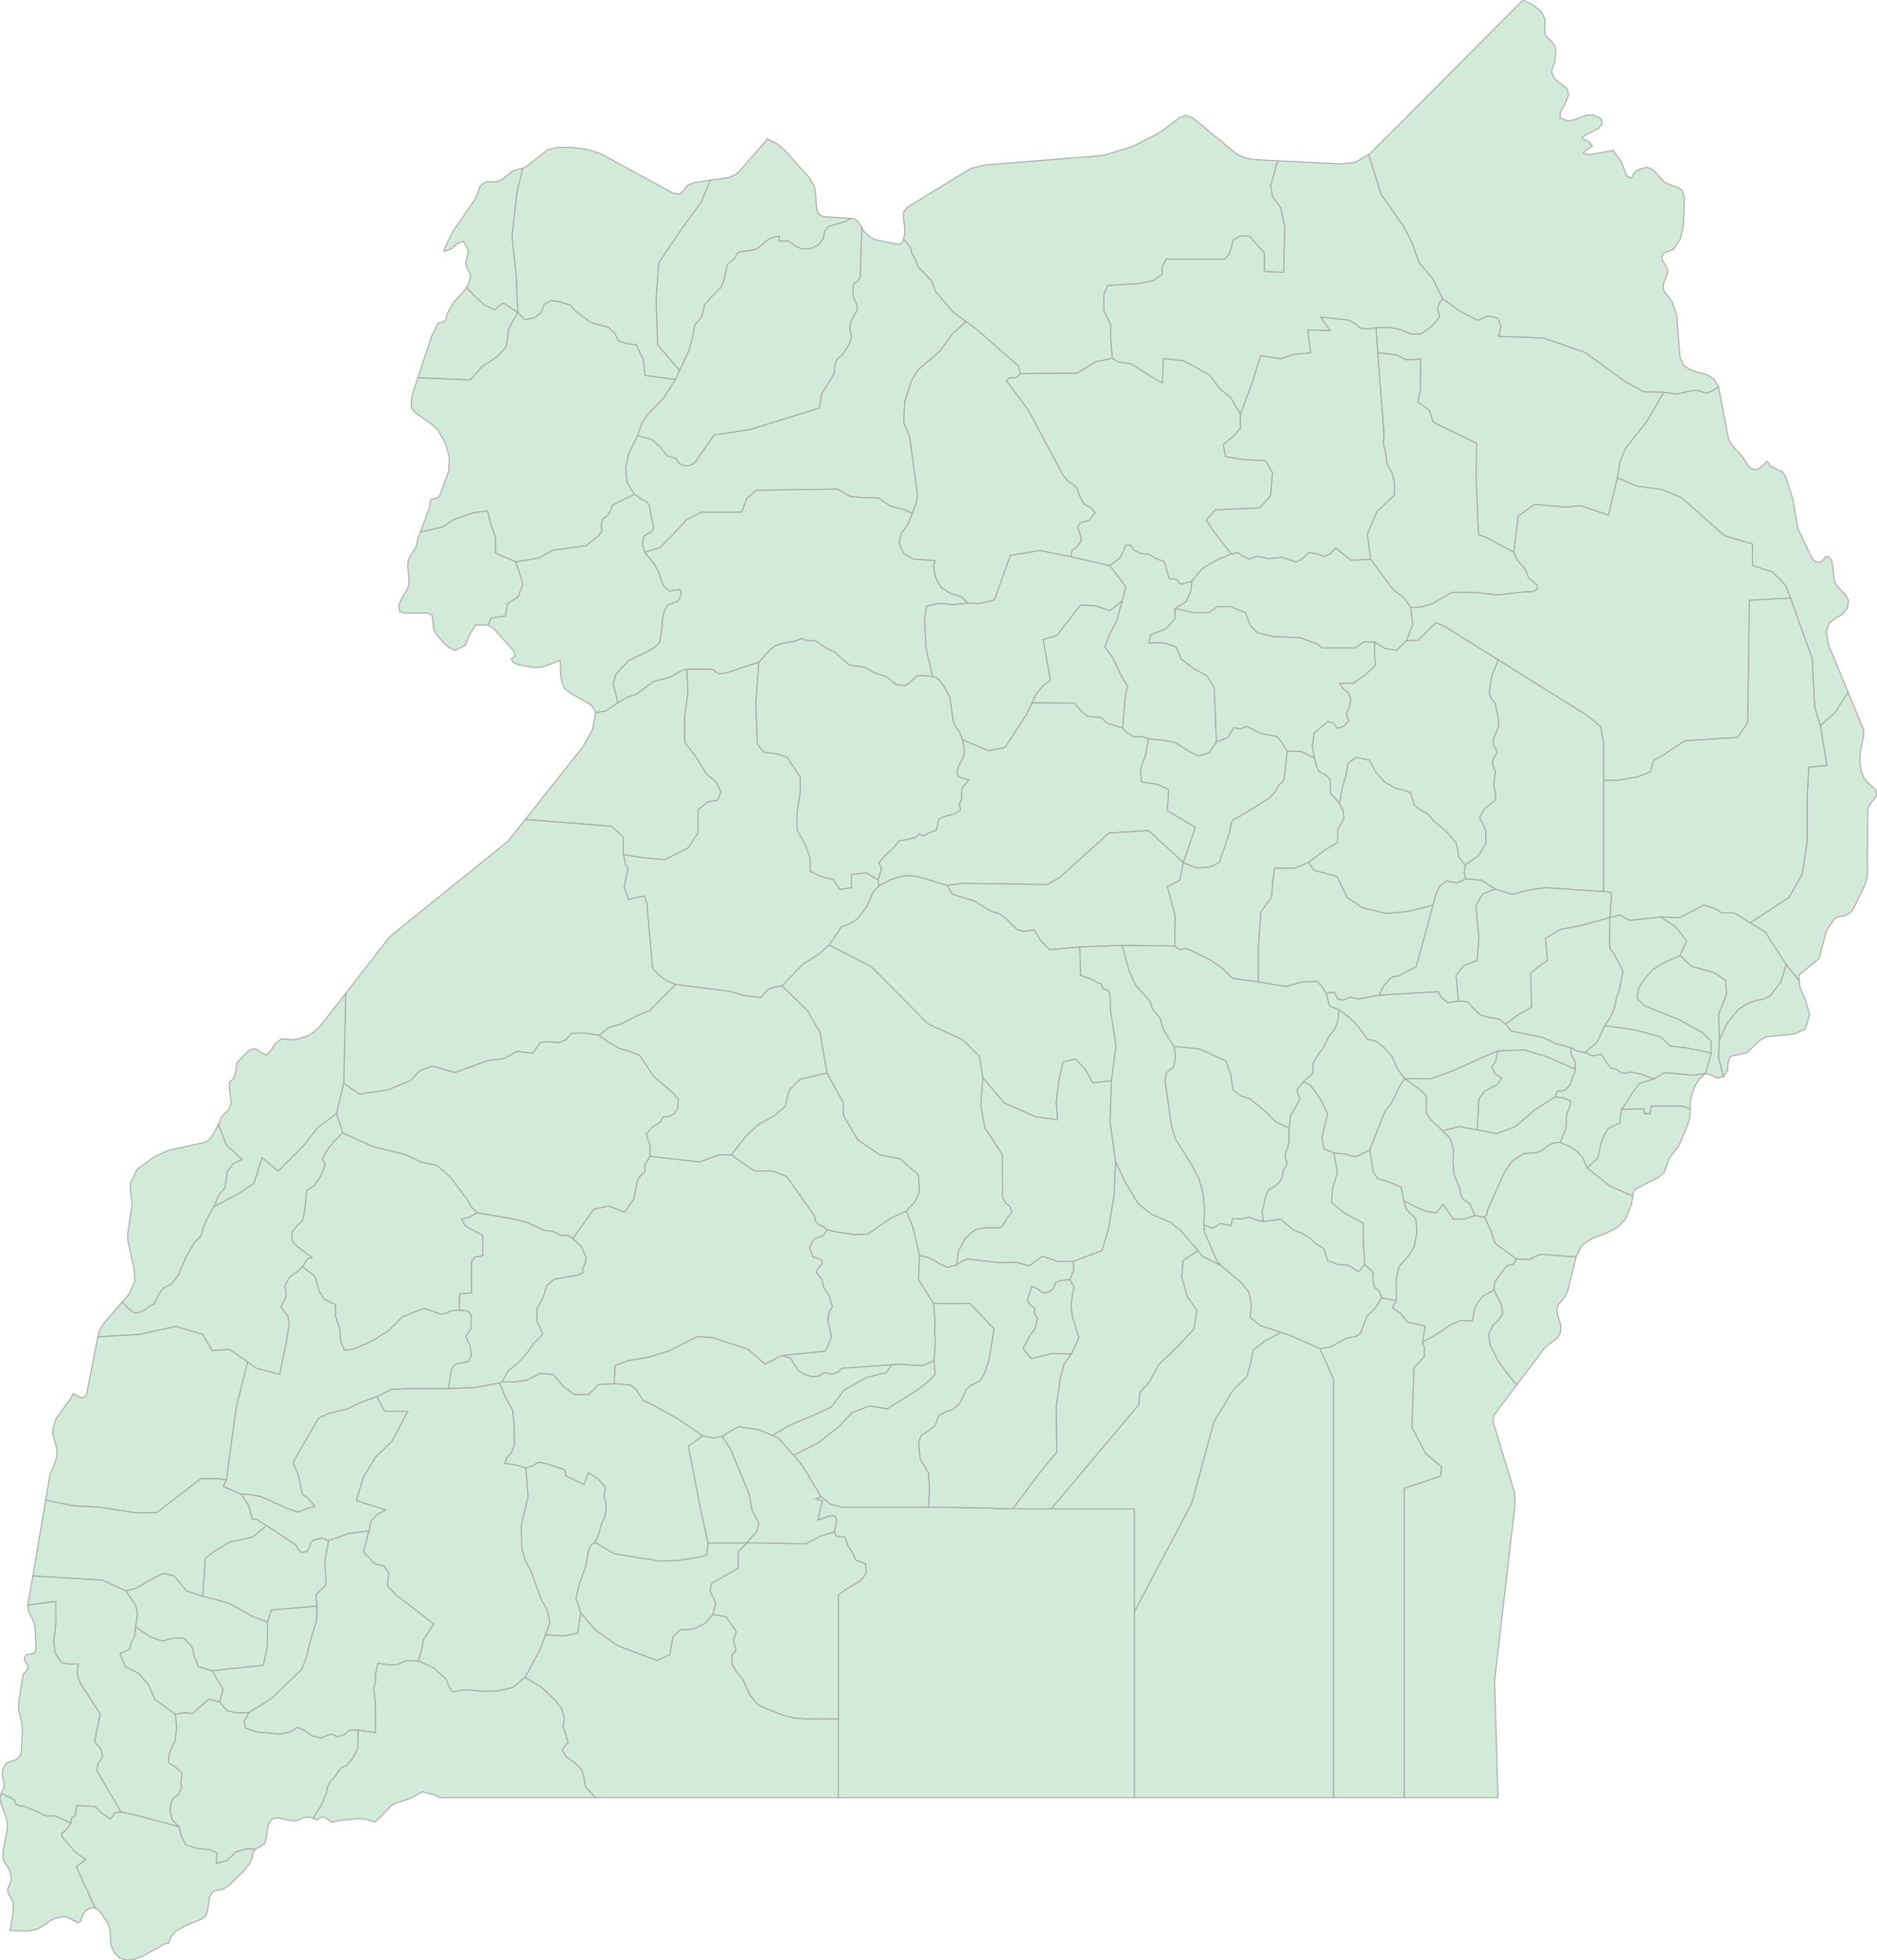 <svg xmlns="http://www.w3.org/2000/svg" xmlns:xlink="http://www.w3.org/1999/xlink" width="478.867" height="500.0" viewBox="0.0 0.0 478.867 500.0" preserveAspectRatio="xMinYMin meet"><g transform="matrix(1,0,0,-1,0,500.0)"><g><g><path fill-rule="evenodd" fill="#D2EBD9" stroke="#A6A6A6" stroke-width="0.25" opacity="1" d="M 80.027,36.154 L 80.218,36.804 L 82.038,39.654 L 83.331,42.754 L 83.571,44.154 L 84.193,45.555 L 85.295,46.605 L 87.067,49.155 L 88.456,49.655 L 90.132,51.705 L 91.281,54.005 L 91.377,58.756 L 89.078,58.656 L 87.785,57.556 L 86.013,57.006 L 84.768,57.706 L 83.331,57.356 L 81.99,56.706 L 79.644,57.206 L 77.728,58.656 L 75.908,59.456 L 74.136,58.306 L 71.55,57.706 L 65.659,58.206 L 62.642,59.206 L 62.307,60.906 L 63.552,63.206 L 60.487,63.106 L 57.949,63.656 L 56.033,65.857 L 53.399,66.607 L 51.244,64.906 L 49.232,62.956 L 46.934,63.156 L 44.731,62.756 L 45.066,59.406 L 44.635,56.006 L 43.198,52.805 L 42.959,50.405 L 44.874,49.155 L 46.455,47.705 L 46.167,45.805 L 46.311,43.954 L 45.593,42.404 L 43.869,40.904 L 43.485,39.504 L 43.39,37.904 L 43.917,35.854 L 45.593,34.103 L 46.311,31.553 L 47.413,29.403 L 50.382,28.453 L 53.591,28.203 L 55.363,27.303 L 55.171,24.702 L 57.997,25.503 L 60.2,27.603 L 62.834,28.403 L 65.132,28.303 L 67.479,29.653 L 67.91,31.003 L 68.485,34.653 L 69.203,35.904 L 70.544,36.354 L 74.998,35.504 L 76.387,35.854 L 77.536,36.404 L 78.734,36.554 L 80.027,36.154 z" /><path fill-rule="evenodd" fill="#D2EBD9" stroke="#A6A6A6" stroke-width="0.25" opacity="1" d="M 80.027,36.154 L 81.032,35.854 L 81.799,36.504 L 82.9,36.404 L 84.528,35.254 L 87.21,35.704 L 91.616,36.154 L 93.532,35.904 L 95.639,35.254 L 96.741,36.204 L 99.902,39.504 L 101.147,40.154 L 104.499,41.204 L 107.804,42.954 L 110.917,42.154 L 112.306,41.454 L 151.96,41.454 L 149.374,44.254 L 149.038,46.455 L 148.368,48.655 L 146.548,50.505 L 144.584,51.805 L 143.387,53.655 L 144.968,55.656 L 143.675,59.606 L 144.01,61.806 L 143.243,64.306 L 141.615,66.357 L 138.071,69.707 L 133.905,72.157 L 130.84,69.607 L 127.104,68.707 L 123.225,68.607 L 119.394,68.957 L 117.478,68.907 L 115.514,68.457 L 114.556,69.807 L 113.838,71.657 L 110.725,74.557 L 106.75,76.358 L 103.541,76.408 L 101.674,75.558 L 99.997,75.258 L 96.406,75.758 L 95.735,72.757 L 95.831,71.107 L 95.352,69.457 L 95.735,65.707 L 95.783,58.056 L 91.377,58.756 L 91.281,54.005 L 90.132,51.705 L 88.456,49.655 L 87.067,49.155 L 85.295,46.605 L 84.193,45.555 L 83.571,44.154 L 83.331,42.754 L 82.038,39.654 L 80.218,36.804 L 80.027,36.154 z" /><path fill-rule="evenodd" fill="#D2EBD9" stroke="#A6A6A6" stroke-width="0.25" opacity="1" d="M 24.281,13.301 L 25.239,12.801 L 27.681,9.201 L 28.112,7.351 L 28.304,3.75 L 29.166,1.9 L 30.651,0.5 L 32.375,0.0 L 34.195,0.2 L 36.158,0.9 L 42.097,4.2 L 43.007,4.4 L 43.821,6.301 L 44.97,7.501 L 47.987,9.151 L 51.579,10.551 L 52.537,11.401 L 52.968,12.751 L 53.495,16.152 L 54.165,17.352 L 54.836,17.752 L 56.895,18.102 L 58.236,18.952 L 62.115,22.652 L 63.265,24.102 L 64.223,25.703 L 64.606,27.553 L 65.132,28.303 L 62.834,28.403 L 60.2,27.603 L 57.997,25.503 L 55.171,24.702 L 55.363,27.303 L 53.591,28.203 L 50.382,28.453 L 47.413,29.403 L 46.311,31.553 L 45.593,34.103 L 33.62,37.304 L 30.842,37.854 L 29.31,37.604 L 28.208,36.104 L 26.197,37.304 L 24.329,39.204 L 19.588,39.504 L 19.157,36.904 L 18.199,36.204 L 18.103,35.054 L 17.049,33.503 L 15.708,32.253 L 15.948,31.303 L 19.109,27.703 L 21.791,25.653 L 19.444,23.852 L 24.281,13.301 z" /><path fill-rule="evenodd" fill="#D2EBD9" stroke="#A6A6A6" stroke-width="0.25" opacity="1" d="M 24.281,13.301 L 19.444,23.852 L 21.791,25.653 L 19.109,27.703 L 15.948,31.303 L 15.708,32.253 L 17.049,33.503 L 18.103,35.054 L 13.984,36.854 L 11.877,36.804 L 10.584,37.304 L 9.578,37.904 L 5.939,39.354 L 4.885,39.404 L 4.071,39.854 L 3.688,40.854 L 2.778,41.454 L 0.287,42.554 L 0.0,41.454 L 0.239,39.954 L 1.533,36.554 L 1.916,34.853 L 1.82,33.303 L 0.766,27.853 L 0.766,25.753 L 2.395,23.002 L 2.873,21.102 L 2.826,20.352 L 1.964,18.152 L 2.011,17.202 L 3.065,15.452 L 3.4,14.451 L 3.4,12.751 L 2.586,7.601 L 6.13,7.451 L 7.95,7.551 L 9.578,8.001 L 11.398,9.001 L 12.739,10.001 L 14.224,10.751 L 16.331,11.151 L 17.385,10.901 L 19.875,9.551 L 20.593,10.001 L 21.12,11.701 L 21.934,12.651 L 22.701,13.151 L 23.467,13.401 L 24.281,13.301 z" /><path fill-rule="evenodd" fill="#D2EBD9" stroke="#A6A6A6" stroke-width="0.25" opacity="1" d="M 213.883,41.454 L 213.883,61.556 L 206.029,61.556 L 202.821,61.756 L 200.043,62.456 L 195.158,64.306 L 193.338,65.207 L 191.279,67.707 L 189.459,71.757 L 187.926,73.507 L 186.681,75.758 L 186.825,78.008 L 187.447,78.558 L 187.783,79.208 L 187.112,81.508 L 187.878,83.808 L 185.292,87.609 L 181.892,88.209 L 179.88,85.959 L 176.863,84.458 L 173.559,84.308 L 171.643,82.458 L 170.877,77.958 L 167.62,76.458 L 157.659,80.208 L 151.912,84.208 L 148.128,88.709 L 147.41,83.458 L 143.675,82.708 L 139.173,83.058 L 137.688,79.008 L 133.905,72.157 L 138.071,69.707 L 141.615,66.357 L 143.243,64.306 L 144.01,61.806 L 143.675,59.606 L 144.968,55.656 L 143.387,53.655 L 144.584,51.805 L 146.548,50.505 L 148.368,48.655 L 149.038,46.455 L 149.374,44.254 L 151.96,41.454 L 213.883,41.454 z" /><path fill-rule="evenodd" fill="#D2EBD9" stroke="#A6A6A6" stroke-width="0.25" opacity="1" d="M 213.883,41.454 L 289.408,41.454 L 289.408,88.909 L 289.408,115.112 L 268.192,115.112 L 258.375,115.112 L 249.084,115.412 L 236.871,115.562 L 214.889,115.562 L 211.824,116.362 L 209.43,118.312 L 208.041,117.662 L 209.861,117.112 L 209.43,115.812 L 208.663,112.261 L 211.68,113.311 L 212.59,113.411 L 213.357,112.811 L 213.357,111.461 L 212.83,109.211 L 213.309,108.361 L 213.692,108.011 L 214.985,108.011 L 215.655,107.811 L 216.182,105.961 L 217.667,103.61 L 218.242,102.11 L 220.828,101.06 L 221.019,98.76 L 219.678,96.91 L 215.751,94.559 L 213.883,93.209 L 213.883,61.556 L 213.883,41.454 z" /><path fill-rule="evenodd" fill="#D2EBD9" stroke="#A6A6A6" stroke-width="0.25" opacity="1" d="M 340.221,41.454 L 340.221,148.215 L 336.773,156.016 L 328.727,159.566 L 326.764,160.166 L 322.549,157.866 L 319.724,155.666 L 319.101,152.515 L 318.095,148.865 L 314.551,145.365 L 309.714,137.414 L 304.015,116.562 L 289.408,88.909 L 289.408,41.454 L 340.221,41.454 z" /><path fill-rule="evenodd" fill="#D2EBD9" stroke="#A6A6A6" stroke-width="0.25" opacity="1" d="M 358.276,41.454 L 358.276,120.362 L 367.519,123.462 L 367.807,125.863 L 363.688,129.313 L 360.24,135.864 L 360.767,151.165 L 363.401,153.965 L 363.401,156.316 L 362.922,157.666 L 363.64,161.766 L 358.995,162.816 L 357.223,165.117 L 355.211,166.417 L 356.265,168.267 L 352.481,168.967 L 350.901,166.367 L 348.65,164.216 L 347.07,159.866 L 345.872,159.116 L 343.478,158.666 L 339.503,156.466 L 336.773,156.016 L 340.221,148.215 L 340.221,41.454 L 358.276,41.454 z" /><path fill-rule="evenodd" fill="#D2EBD9" stroke="#A6A6A6" stroke-width="0.25" opacity="1" d="M 358.276,41.454 L 382.174,41.454 L 381.312,71.307 L 386.484,115.912 L 386.389,119.312 L 380.929,137.364 L 381.216,139.064 L 387.059,146.865 L 386.293,147.515 L 384.952,149.165 L 382.174,152.965 L 380.163,157.016 L 379.78,159.666 L 380.833,161.866 L 382.318,163.266 L 383.371,164.866 L 383.084,167.117 L 381.121,171.017 L 378.151,169.267 L 376.427,166.867 L 375.565,163.066 L 372.787,163.216 L 369.866,162.016 L 366.801,159.816 L 362.922,157.666 L 363.401,156.316 L 363.401,153.965 L 360.767,151.165 L 360.24,135.864 L 363.688,129.313 L 367.807,125.863 L 367.519,123.462 L 358.276,120.362 L 358.276,41.454 z" /><path fill-rule="evenodd" fill="#D2EBD9" stroke="#A6A6A6" stroke-width="0.25" opacity="1" d="M 349.129,460.596 L 352.386,450.345 L 358.085,442.244 L 360.336,437.794 L 362.012,432.993 L 365.604,428.793 L 368.046,423.792 L 372.596,420.492 L 377.05,418.292 L 379.588,419.392 L 382.078,418.842 L 382.94,416.842 L 382.318,414.191 L 393.716,413.791 L 404.396,410.091 L 414.884,402.49 L 419.386,400.04 L 424.462,399.94 L 427.911,399.49 L 431.215,400.24 L 433.131,400.44 L 435.142,399.69 L 436.77,400.24 L 438.447,401.34 L 437.393,403.19 L 435.573,404.39 L 431.407,405.591 L 429.587,406.741 L 428.629,408.791 L 427.767,419.542 L 426.617,423.042 L 424.462,425.843 L 424.271,426.893 L 424.51,427.893 L 425.372,430.043 L 425.516,430.893 L 425.181,431.843 L 424.079,433.743 L 424.031,434.693 L 424.51,435.444 L 427.001,436.444 L 428.677,438.994 L 429.491,442.544 L 429.73,449.595 L 429.156,451.445 L 427.863,452.295 L 426.186,452.795 L 424.558,453.645 L 421.733,456.696 L 420.152,457.346 L 417.758,456.646 L 416.848,455.796 L 416.464,454.945 L 416.033,454.595 L 415.028,455.146 L 413.687,458.696 L 411.771,461.196 L 411.723,461.646 L 405.785,460.596 L 405.066,460.546 L 403.917,460.946 L 404.54,461.646 L 406.264,462.746 L 405.162,464.096 L 403.773,464.596 L 403.63,465.097 L 407.844,467.247 L 408.754,468.447 L 408.562,469.647 L 406.599,470.647 L 404.923,470.647 L 401.427,469.397 L 400.038,469.147 L 397.978,469.897 L 398.122,471.397 L 399.224,473.447 L 400.181,475.698 L 399.942,477.098 L 398.936,478.148 L 397.643,478.998 L 396.59,479.948 L 395.919,481.348 L 395.967,482.248 L 396.685,484.298 L 396.925,487.399 L 396.637,488.399 L 395.919,489.399 L 394.913,490.299 L 394.147,491.249 L 394.147,495.15 L 393.046,497.2 L 391.082,498.75 L 388.544,500.0 L 356.025,467.297 L 349.56,460.846 L 349.129,460.596 z" /><path fill-rule="evenodd" fill="#D2EBD9" stroke="#A6A6A6" stroke-width="0.25" opacity="1" d="M 349.129,460.596 L 345.872,458.646 L 342.089,458.196 L 325.95,458.996 L 324.178,452.645 L 324.656,449.845 L 326.716,446.995 L 327.769,442.094 L 327.482,430.543 L 322.597,430.793 L 322.597,435.444 L 318.766,439.794 L 316.467,439.794 L 314.647,438.794 L 313.641,435.194 L 312.348,433.893 L 297.502,433.893 L 296.448,431.843 L 296.448,430.043 L 294.389,428.493 L 291.085,427.743 L 282.608,427.193 L 281.602,424.892 L 281.602,420.792 L 283.374,417.192 L 283.374,413.591 L 283.757,408.591 L 285.338,407.641 L 288.594,407.191 L 293.335,404.14 L 296.544,402.29 L 296.832,408.541 L 301.86,407.991 L 308.469,404.44 L 311.247,400.84 L 314.025,398.44 L 316.467,394.339 L 319.532,402.54 L 321.639,409.291 L 326.764,408.441 L 330.26,409.641 L 334.426,409.991 L 333.66,415.842 L 339.407,415.642 L 336.965,419.092 L 344.1,418.342 L 345.681,417.442 L 347.118,416.242 L 349.081,416.092 L 351.093,416.392 L 354.301,416.492 L 357.462,415.892 L 360,414.741 L 362.587,414.841 L 365.221,416.742 L 367.28,419.092 L 366.753,421.542 L 367.28,422.692 L 368.046,423.792 L 365.604,428.793 L 362.012,432.993 L 360.336,437.794 L 358.085,442.244 L 352.386,450.345 L 349.129,460.596 z" /><path fill-rule="evenodd" fill="#D2EBD9" stroke="#A6A6A6" stroke-width="0.25" opacity="1" d="M 325.95,458.996 L 319.963,459.296 L 317.233,459.846 L 315.413,460.796 L 304.35,469.897 L 302.579,470.597 L 301.046,470.047 L 295.73,466.097 L 288.834,462.596 L 281.458,460.346 L 251.574,457.946 L 247.695,457.046 L 231.555,447.195 L 230.55,445.995 L 230.454,444.844 L 230.789,441.694 L 230.789,440.344 L 230.502,439.094 L 232.274,436.844 L 232.705,435.194 L 233.615,433.743 L 234.142,431.993 L 237.59,428.443 L 238.643,425.643 L 243.193,420.342 L 246.45,417.942 L 248.988,416.142 L 259.811,406.641 L 260.29,404.69 L 274.754,404.79 L 279.638,407.741 L 283.757,408.591 L 283.374,413.591 L 283.374,417.192 L 281.602,420.792 L 281.602,424.892 L 282.608,427.193 L 291.085,427.743 L 294.389,428.493 L 296.448,430.043 L 296.448,431.843 L 297.502,433.893 L 312.348,433.893 L 313.641,435.194 L 314.647,438.794 L 316.467,439.794 L 318.766,439.794 L 322.597,435.444 L 322.597,430.793 L 327.482,430.543 L 327.769,442.094 L 326.716,446.995 L 324.656,449.845 L 324.178,452.645 L 325.95,458.996 z" /><path fill-rule="evenodd" fill="#D2EBD9" stroke="#A6A6A6" stroke-width="0.25" opacity="1" d="M 230.502,439.094 L 230.406,438.544 L 229.831,437.794 L 228.778,437.744 L 223.27,438.844 L 221.786,439.644 L 220.445,440.994 L 219.87,441.944 L 219.439,429.343 L 218.864,428.243 L 217.763,427.643 L 217.571,425.893 L 217.763,424.042 L 218.529,422.492 L 218.72,420.992 L 216.996,417.842 L 216.805,415.992 L 217.236,414.091 L 216.757,412.491 L 215.847,410.891 L 214.793,409.491 L 213.452,408.291 L 212.926,406.641 L 212.83,404.74 L 209.573,399.49 L 209.046,395.94 L 191.47,390.489 L 182.179,389.039 L 177.294,382.038 L 176.049,381.288 L 174.421,381.238 L 173.271,381.838 L 172.505,383.088 L 170.206,383.688 L 168.387,386.089 L 166.279,387.889 L 162.64,388.889 L 160.389,384.288 L 159.622,380.738 L 159.91,377.038 L 161.825,373.937 L 163.502,372.737 L 164.843,372.087 L 165.705,371.037 L 166.184,367.937 L 166.758,365.887 L 166.615,364.836 L 166.136,364.336 L 164.651,363.536 L 164.172,363.086 L 163.885,361.036 L 164.507,359.136 L 168.339,360.286 L 171.164,363.086 L 175.187,367.437 L 178.923,369.337 L 189.219,369.337 L 190.464,372.737 L 192.907,374.937 L 213.74,375.238 L 216.853,373.387 L 219.966,373.037 L 224.036,373.037 L 227.149,370.887 L 230.885,369.937 L 232.753,368.987 L 233.854,371.987 L 234.046,374.037 L 232.082,388.639 L 230.55,392.289 L 230.789,397.44 L 232.609,402.99 L 234.237,405.691 L 239.793,410.391 L 243.097,414.941 L 246.45,417.942 L 243.193,420.342 L 238.643,425.643 L 237.59,428.443 L 234.142,431.993 L 233.615,433.743 L 232.705,435.194 L 232.274,436.844 L 230.502,439.094 z" /><path fill-rule="evenodd" fill="#D2EBD9" stroke="#A6A6A6" stroke-width="0.25" opacity="1" d="M 217.044,444.294 L 215.847,443.594 L 211.441,442.294 L 210.435,441.044 L 210.004,439.144 L 208.807,437.594 L 207.035,436.644 L 205.071,436.494 L 204.018,436.744 L 202.964,437.244 L 201.144,438.594 L 199.564,438.494 L 198.702,438.644 L 198.893,439.794 L 197.888,439.644 L 196.02,438.944 L 193.051,436.494 L 191.039,436.044 L 189.124,435.894 L 188.166,435.494 L 187.16,433.843 L 185.627,432.643 L 184.622,428.493 L 184.047,426.843 L 181.03,423.792 L 179.737,422.192 L 178.971,419.142 L 177.39,417.292 L 177.103,416.592 L 176.768,414.241 L 175.714,410.541 L 173.367,405.491 L 172.314,403.19 L 169.105,398.29 L 165.082,394.089 L 163.789,392.239 L 162.64,388.889 L 166.279,387.889 L 168.387,386.089 L 170.206,383.688 L 172.505,383.088 L 173.271,381.838 L 174.421,381.238 L 176.049,381.288 L 177.294,382.038 L 182.179,389.039 L 191.47,390.489 L 209.046,395.94 L 209.573,399.49 L 212.83,404.74 L 212.926,406.641 L 213.452,408.291 L 214.793,409.491 L 215.847,410.891 L 216.757,412.491 L 217.236,414.091 L 216.805,415.992 L 216.996,417.842 L 218.72,420.992 L 218.529,422.492 L 217.763,424.042 L 217.571,425.893 L 217.763,427.643 L 218.864,428.243 L 219.439,429.343 L 219.87,441.944 L 218.72,443.744 L 217.715,444.244 L 217.044,444.294 z" /><path fill-rule="evenodd" fill="#D2EBD9" stroke="#A6A6A6" stroke-width="0.25" opacity="1" d="M 217.044,444.294 L 210.148,444.744 L 208.951,445.345 L 208.328,446.845 L 208.089,450.895 L 207.753,452.545 L 206.46,454.695 L 200.234,461.646 L 198.175,463.396 L 195.876,464.496 L 195.589,464.546 L 195.397,464.046 L 188.453,456.146 L 187.591,455.446 L 186.011,454.745 L 181.221,454.045 L 178.827,448.345 L 174.325,442.244 L 168.051,432.993 L 167.381,423.742 L 167.764,412.041 L 173.367,405.491 L 175.714,410.541 L 176.768,414.241 L 177.103,416.592 L 177.39,417.292 L 178.971,419.142 L 179.737,422.192 L 181.03,423.792 L 184.047,426.843 L 184.622,428.493 L 185.627,432.643 L 187.16,433.843 L 188.166,435.494 L 189.124,435.894 L 191.039,436.044 L 193.051,436.494 L 196.02,438.944 L 197.888,439.644 L 198.893,439.794 L 198.702,438.644 L 199.564,438.494 L 201.144,438.594 L 202.964,437.244 L 204.018,436.744 L 205.071,436.494 L 207.035,436.644 L 208.807,437.594 L 210.004,439.144 L 210.435,441.044 L 211.441,442.294 L 215.847,443.594 L 217.044,444.294 z" /><path fill-rule="evenodd" fill="#D2EBD9" stroke="#A6A6A6" stroke-width="0.25" opacity="1" d="M 181.221,454.045 L 176.911,453.395 L 175.379,452.645 L 174.325,451.345 L 173.319,450.445 L 171.691,450.745 L 153.253,460.796 L 149.805,461.896 L 146.213,462.396 L 142.046,462.396 L 139.747,461.796 L 134.144,457.396 L 133.378,457.096 L 131.893,451.145 L 130.6,439.594 L 131.654,430.093 L 132.085,420.292 L 133.905,418.442 L 136.395,418.942 L 138.119,420.292 L 138.837,422.342 L 140.609,423.342 L 142.86,422.992 L 145.399,422.192 L 147.123,420.392 L 150.715,417.742 L 155.168,416.492 L 156.797,415.042 L 157.85,412.991 L 159.91,412.341 L 162.304,412.041 L 164.124,408.241 L 164.555,404.24 L 172.314,403.19 L 173.367,405.491 L 167.764,412.041 L 167.381,423.742 L 168.051,432.993 L 174.325,442.244 L 178.827,448.345 L 181.221,454.045 z" /><path fill-rule="evenodd" fill="#D2EBD9" stroke="#A6A6A6" stroke-width="0.25" opacity="1" d="M 133.378,457.096 L 130.887,456.446 L 128.206,454.295 L 127.008,453.745 L 126.098,453.595 L 124.374,453.645 L 123.464,453.345 L 122.459,452.495 L 121.357,449.445 L 115.562,440.994 L 113.647,437.244 L 113.263,435.844 L 115.179,436.544 L 116.855,437.994 L 118.244,438.444 L 119.394,436.394 L 119.441,435.594 L 118.819,433.093 L 118.962,432.093 L 119.872,430.243 L 120.016,429.243 L 119.441,427.343 L 119.01,426.693 L 121.213,424.342 L 123.512,422.242 L 126.242,420.942 L 127.344,421.992 L 128.445,422.692 L 132.085,420.292 L 131.654,430.093 L 130.6,439.594 L 131.893,451.145 L 133.378,457.096 z" /><path fill-rule="evenodd" fill="#D2EBD9" stroke="#A6A6A6" stroke-width="0.25" opacity="1" d="M 438.447,401.34 L 436.77,400.24 L 435.142,399.69 L 433.131,400.44 L 431.215,400.24 L 427.911,399.49 L 424.462,399.94 L 420.056,392.439 L 414.645,385.539 L 413.208,381.988 L 412.633,378.088 L 417.662,375.988 L 423.983,375.138 L 429.012,373.037 L 439.979,363.336 L 447.115,361.236 L 447.115,355.736 L 452.192,354.085 L 455.544,350.685 L 456.789,347.485 L 462.297,332.133 L 462.967,319.682 L 464.404,314.881 L 468.187,318.232 L 471.492,323.432 L 466.511,335.484 L 465.936,338.934 L 466.703,341.084 L 468.283,342.284 L 470.055,343.334 L 471.348,344.884 L 471.588,346.885 L 470.773,348.385 L 468.379,350.835 L 467.9,352.485 L 467.373,356.886 L 466.511,358.086 L 465.697,357.936 L 465.122,357.186 L 464.404,356.586 L 463.207,356.636 L 462.392,357.436 L 458.705,365.137 L 457.364,372.787 L 455.592,378.338 L 454.634,379.838 L 454.155,379.938 L 451.665,381.138 L 450.994,382.138 L 450.659,382.338 L 450.036,381.488 L 448.504,380.338 L 447.977,380.188 L 446.78,380.488 L 445.966,381.288 L 444.625,383.388 L 441.847,386.489 L 440.985,388.039 L 438.447,401.34 z" /><path fill-rule="evenodd" fill="#D2EBD9" stroke="#A6A6A6" stroke-width="0.25" opacity="1" d="M 439.692,225.373 L 438.447,230.323 L 438.686,234.773 L 438.495,241.324 L 440.506,246.375 L 440.267,249.975 L 437.202,251.975 L 431.646,253.525 L 428.581,256.276 L 424.414,254.425 L 421.685,252.675 L 419.482,250.325 L 418.093,248.025 L 417.662,245.375 L 419.386,243.524 L 428.389,239.874 L 434.28,236.624 L 436.579,234.423 L 436.579,231.423 L 435.094,226.173 L 436.531,225.823 L 437.968,225.023 L 439.692,225.373 z" /><path fill-rule="evenodd" fill="#D2EBD9" stroke="#A6A6A6" stroke-width="0.25" opacity="1" d="M 439.692,225.373 L 440.745,226.973 L 440.889,228.973 L 441.512,230.573 L 445.726,231.523 L 448.743,234.423 L 450.563,235.524 L 457.795,236.274 L 460.573,237.524 L 461.674,241.124 L 460.764,244.574 L 459.232,248.175 L 459.04,249.825 L 455.688,253.975 L 454.347,249.575 L 451.569,245.975 L 449.845,245.125 L 448.025,244.874 L 445.678,243.924 L 443.523,242.574 L 440.602,238.974 L 438.686,234.773 L 438.447,230.323 L 439.692,225.373 z" /><path fill-rule="evenodd" fill="#D2EBD9" stroke="#A6A6A6" stroke-width="0.25" opacity="1" d="M 471.492,323.432 L 468.187,318.232 L 464.404,314.881 L 466.08,304.78 L 461.435,304.33 L 461.051,296.78 L 461.051,285.379 L 459.758,276.978 L 456.406,271.077 L 446.492,264.626 L 450.324,262.276 L 455.688,253.975 L 459.04,249.825 L 458.896,251.275 L 464.117,255.526 L 465.984,262.626 L 467.996,265.627 L 468.858,266.077 L 470.726,266.477 L 471.588,266.877 L 472.498,267.727 L 473.12,268.727 L 475.898,274.577 L 476.425,276.528 L 476.52,293.579 L 476.904,294.629 L 478.532,296.73 L 478.867,297.63 L 478.436,298.63 L 476.377,300.53 L 475.61,301.48 L 474.988,302.98 L 474.605,304.78 L 474.509,306.581 L 474.653,308.281 L 475.467,312.181 L 475.467,313.881 L 471.492,323.432 z" /><path fill-rule="evenodd" fill="#D2EBD9" stroke="#A6A6A6" stroke-width="0.25" opacity="1" d="M 402.097,179.418 L 393.189,180.068 L 391.609,179.518 L 390.172,178.718 L 386.82,178.918 L 386.053,177.518 L 384.425,177.168 L 381.312,172.967 L 381.121,171.017 L 383.084,167.117 L 383.371,164.866 L 382.318,163.266 L 380.833,161.866 L 379.78,159.666 L 380.163,157.016 L 382.174,152.965 L 384.952,149.165 L 386.293,147.515 L 387.059,146.865 L 394.147,156.266 L 397.26,158.716 L 398.026,159.866 L 398.266,161.666 L 397.308,164.866 L 397.212,166.467 L 397.595,167.267 L 399.128,169.067 L 399.99,170.767 L 402.097,179.418 z" /><path fill-rule="evenodd" fill="#D2EBD9" stroke="#A6A6A6" stroke-width="0.25" opacity="1" d="M 416.56,194.969 L 410.718,197.47 L 404.923,202.12 L 403.917,204.52 L 402.289,206.371 L 400.277,207.671 L 398.026,208.621 L 396.254,208.471 L 394.77,207.671 L 393.524,206.621 L 391.992,206.021 L 388.735,205.771 L 385.862,203.87 L 383.85,201.12 L 379.492,191.319 L 379.396,190.269 L 378.726,189.519 L 380.259,186.319 L 381.408,182.868 L 386.82,178.918 L 390.172,178.718 L 391.609,179.518 L 393.189,180.068 L 402.097,179.418 L 403.677,182.418 L 406.264,184.168 L 409.855,185.469 L 412.681,186.919 L 414.788,189.169 L 416.225,192.919 L 416.56,194.969 z" /><path fill-rule="evenodd" fill="#D2EBD9" stroke="#A6A6A6" stroke-width="0.25" opacity="1" d="M 431.215,217.172 L 429.252,217.872 L 421.206,217.872 L 421.014,215.972 L 419.482,215.972 L 419.482,217.172 L 413.687,217.122 L 413.352,215.272 L 413.399,213.671 L 410.286,212.171 L 409.185,210.371 L 408.467,208.471 L 407.605,204.62 L 404.923,202.12 L 410.718,197.47 L 416.56,194.969 L 416.752,196.07 L 417.47,196.82 L 423.121,199.67 L 424.606,201.02 L 425.851,204.57 L 428.389,207.821 L 430.688,213.471 L 431.167,215.272 L 431.215,217.172 z" /><path fill-rule="evenodd" fill="#D2EBD9" stroke="#A6A6A6" stroke-width="0.25" opacity="1" d="M 435.094,226.173 L 431.886,225.773 L 424.654,226.423 L 421.876,224.772 L 418.332,223.722 L 416.225,220.972 L 415.124,218.922 L 413.687,217.122 L 419.482,217.172 L 419.482,215.972 L 421.014,215.972 L 421.206,217.872 L 429.252,217.872 L 431.215,217.172 L 431.263,219.222 L 431.694,221.072 L 432.412,222.872 L 433.274,224.422 L 435.094,226.173 z" /><path fill-rule="evenodd" fill="#D2EBD9" stroke="#A6A6A6" stroke-width="0.25" opacity="1" d="M 106.606,403.64 L 119.968,403.09 L 123.033,406.491 L 126.721,408.941 L 129.211,411.641 L 129.786,416.142 L 132.085,420.292 L 128.445,422.692 L 127.344,421.992 L 126.242,420.942 L 123.512,422.242 L 121.213,424.342 L 119.01,426.693 L 118.34,425.743 L 115.802,422.942 L 114.078,419.942 L 113.79,418.592 L 113.551,418.142 L 111.731,417.492 L 110.15,414.391 L 106.606,403.64 z" /><path fill-rule="evenodd" fill="#D2EBD9" stroke="#A6A6A6" stroke-width="0.25" opacity="1" d="M 107.229,364.286 L 112.784,365.537 L 115.802,367.487 L 120.734,369.187 L 124.374,369.687 L 125.236,366.137 L 126.386,362.936 L 126.386,358.936 L 131.606,356.686 L 137.449,357.636 L 140.945,359.636 L 149.469,360.786 L 152.63,363.236 L 153.54,364.486 L 153.396,366.287 L 153.828,367.637 L 155.121,368.587 L 155.887,369.937 L 156.27,371.137 L 161.825,373.937 L 159.91,377.038 L 159.622,380.738 L 160.389,384.288 L 162.64,388.889 L 163.789,392.239 L 165.082,394.089 L 169.105,398.29 L 172.314,403.19 L 164.555,404.24 L 164.124,408.241 L 162.304,412.041 L 159.91,412.341 L 157.85,412.991 L 156.797,415.042 L 155.168,416.492 L 150.715,417.742 L 147.123,420.392 L 145.399,422.192 L 142.86,422.992 L 140.609,423.342 L 138.837,422.342 L 138.119,420.292 L 136.395,418.942 L 133.905,418.442 L 132.085,420.292 L 129.786,416.142 L 129.211,411.641 L 126.721,408.941 L 123.033,406.491 L 119.968,403.09 L 106.606,403.64 L 105.218,399.49 L 104.882,397.64 L 104.978,395.94 L 106.032,394.639 L 110.103,391.789 L 111.635,390.439 L 113.647,386.889 L 114.604,383.388 L 114.509,379.888 L 112.306,373.987 L 111.731,373.087 L 110.342,372.737 L 109.959,372.487 L 109.719,371.987 L 109.624,370.687 L 107.229,364.286 z" /><path fill-rule="evenodd" fill="#D2EBD9" stroke="#A6A6A6" stroke-width="0.25" opacity="1" d="M 107.229,364.286 L 106.654,362.786 L 106.223,360.586 L 104.499,357.936 L 104.116,357.036 L 104.02,355.386 L 104.356,352.135 L 104.26,350.585 L 103.589,349.135 L 102.488,347.385 L 101.722,345.535 L 101.961,344.034 L 103.206,343.634 L 109.384,343.584 L 110.246,343.084 L 110.677,339.384 L 111.539,337.984 L 112.976,336.234 L 114.604,334.783 L 116.089,334.083 L 118.627,335.334 L 119.872,338.134 L 121.309,340.584 L 124.566,340.534 L 125.284,342.334 L 128.972,342.884 L 129.499,346.035 L 132.181,347.735 L 133.426,351.035 L 131.606,356.686 L 126.386,358.936 L 126.386,362.936 L 125.236,366.137 L 124.374,369.687 L 120.734,369.187 L 115.802,367.487 L 112.784,365.537 L 107.229,364.286 z" /><path fill-rule="evenodd" fill="#D2EBD9" stroke="#A6A6A6" stroke-width="0.25" opacity="1" d="M 124.566,340.534 L 126.003,339.584 L 130.983,334.033 L 131.366,333.033 L 131.271,332.533 L 130.456,331.883 L 130.935,331.083 L 132.181,330.433 L 136.06,329.783 L 137.209,329.733 L 138.694,329.933 L 142.908,331.533 L 143.052,327.783 L 143.339,325.933 L 144.01,324.382 L 145.878,322.982 L 150.81,320.182 L 151.96,318.432 L 151.912,318.232 L 154.45,318.582 L 157.659,320.732 L 156.462,325.683 L 157.132,328.033 L 160.389,331.483 L 164.89,333.633 L 166.95,334.883 L 168.339,336.184 L 169.009,340.784 L 169.009,342.034 L 169.44,344.034 L 170.35,345.585 L 171.643,346.185 L 172.601,346.435 L 173.271,347.085 L 173.655,347.935 L 173.75,348.935 L 173.367,349.685 L 170.829,349.235 L 169.296,350.535 L 167.955,354.285 L 166.902,356.136 L 164.507,359.136 L 163.885,361.036 L 164.172,363.086 L 164.651,363.536 L 166.136,364.336 L 166.615,364.836 L 166.758,365.887 L 166.184,367.937 L 165.705,371.037 L 164.843,372.087 L 163.502,372.737 L 161.825,373.937 L 156.27,371.137 L 155.887,369.937 L 155.121,368.587 L 153.828,367.637 L 153.396,366.287 L 153.54,364.486 L 152.63,363.236 L 149.469,360.786 L 140.945,359.636 L 137.449,357.636 L 131.606,356.686 L 133.426,351.035 L 132.181,347.735 L 129.499,346.035 L 128.972,342.884 L 125.284,342.334 L 124.566,340.534 z" /><path fill-rule="evenodd" fill="#D2EBD9" stroke="#A6A6A6" stroke-width="0.25" opacity="1" d="M 134,290.979 L 156.031,289.229 L 159,286.529 L 159.048,281.978 L 164.172,281.178 L 169.632,280.728 L 175.522,283.678 L 178.061,287.479 L 178.061,293.379 L 180.599,295.48 L 183.137,295.93 L 183.951,298.03 L 182.706,300.53 L 180.168,302.63 L 177.63,306.881 L 174.708,310.681 L 174.708,317.382 L 175.522,323.282 L 175.235,329.333 L 173.942,328.983 L 170.973,327.283 L 166.71,326.183 L 162.352,322.932 L 159.958,322.132 L 157.659,320.732 L 154.45,318.582 L 151.912,318.232 L 151.193,313.981 L 148.655,309.431 L 134,290.979 z" /><path fill-rule="evenodd" fill="#D2EBD9" stroke="#A6A6A6" stroke-width="0.25" opacity="1" d="M 88.216,246.625 L 87.689,223.672 L 91.664,220.922 L 98.896,221.972 L 104.787,224.372 L 107.133,226.923 L 110.246,228.073 L 116.089,226.423 L 124.47,229.473 L 128.541,229.973 L 131.941,231.823 L 135.916,231.323 L 137.88,234.123 L 140.226,234.273 L 142.621,234.023 L 144.393,234.823 L 145.782,236.424 L 149.086,236.524 L 152.822,235.924 L 155.216,237.824 L 158.186,238.724 L 163.214,241.224 L 165.752,242.224 L 172.409,248.875 L 170.063,249.825 L 168.051,251.375 L 166.519,253.025 L 165.034,269.677 L 164.412,271.477 L 162.448,271.127 L 160.389,270.527 L 159.239,273.777 L 160.245,278.528 L 159.527,279.578 L 159.383,280.828 L 159.048,281.978 L 159,286.529 L 156.031,289.229 L 134,290.979 L 129.642,285.479 L 99.423,261.076 L 88.216,246.625 z" /><path fill-rule="evenodd" fill="#D2EBD9" stroke="#A6A6A6" stroke-width="0.25" opacity="1" d="M 88.216,246.625 L 81.559,238.124 L 79.835,236.624 L 78.686,235.874 L 75.812,234.923 L 74.663,234.773 L 72.651,235.024 L 71.646,234.923 L 70.161,233.773 L 69.107,232.023 L 68.006,230.873 L 66.521,231.573 L 65.563,232.323 L 64.749,232.473 L 63.983,232.223 L 63.265,231.873 L 60.583,229.123 L 60.343,228.573 L 60.152,226.673 L 59.625,224.972 L 58.523,223.972 L 58.523,222.272 L 59.002,218.672 L 58.38,217.072 L 56.416,214.971 L 56.033,213.571 L 55.698,213.221 L 57.709,207.971 L 61.732,204.27 L 59.529,203.22 L 57.997,201.22 L 57.374,197.02 L 55.841,195.22 L 54.548,192.169 L 60.679,195.42 L 64.797,198.17 L 66.857,204.72 L 70.975,201.27 L 77.536,207.821 L 80.985,212.321 L 85.869,215.972 L 87.689,223.672 L 88.216,246.625 z" /><path fill-rule="evenodd" fill="#D2EBD9" stroke="#A6A6A6" stroke-width="0.25" opacity="1" d="M 55.698,213.221 L 54.165,210.271 L 53.207,209.171 L 52.345,208.671 L 42.959,206.571 L 39.319,204.92 L 35.009,201.77 L 33.332,198.32 L 33.189,197.42 L 33.668,192.869 L 32.614,185.469 L 32.566,183.668 L 34.195,176.568 L 34.386,173.167 L 32.854,169.817 L 31.177,167.917 L 32.71,166.267 L 33.668,165.467 L 34.242,165.117 L 34.961,165.067 L 36.062,165.417 L 37.164,166.017 L 37.691,166.567 L 39.463,167.467 L 40.373,169.617 L 41.666,171.417 L 43.821,172.517 L 45.593,174.867 L 47.269,179.018 L 49.424,182.818 L 51.292,184.768 L 52.106,187.519 L 53.207,189.869 L 54.548,192.169 L 55.841,195.22 L 57.374,197.02 L 57.997,201.22 L 59.529,203.22 L 61.732,204.27 L 57.709,207.971 L 55.698,213.221 z" /><path fill-rule="evenodd" fill="#D2EBD9" stroke="#A6A6A6" stroke-width="0.25" opacity="1" d="M 24.951,159.016 L 35.535,159.616 L 44.826,161.666 L 51.723,159.616 L 54.117,155.466 L 58.571,155.816 L 63.169,152.565 L 65.324,151.015 L 71.358,149.415 L 72.891,156.716 L 73.753,161.966 L 73.513,164.266 L 71.694,166.567 L 72.987,169.317 L 72.939,170.667 L 72.651,172.017 L 73.897,174.217 L 76.1,175.818 L 77.201,176.918 L 78.398,178.868 L 79.644,179.268 L 75.908,182.018 L 74.567,183.418 L 74.423,185.619 L 75.86,187.419 L 77.249,188.719 L 77.776,191.369 L 78.255,196.32 L 80.218,197.62 L 81.942,200.17 L 83.044,203.12 L 82.23,204.27 L 83.619,206.821 L 85.391,209.021 L 87.45,211.021 L 85.869,215.972 L 80.985,212.321 L 77.536,207.821 L 70.975,201.27 L 66.857,204.72 L 64.797,198.17 L 60.679,195.42 L 54.548,192.169 L 53.207,189.869 L 52.106,187.519 L 51.292,184.768 L 49.424,182.818 L 47.269,179.018 L 45.593,174.867 L 43.821,172.517 L 41.666,171.417 L 40.373,169.617 L 39.463,167.467 L 37.691,166.567 L 37.164,166.017 L 36.062,165.417 L 34.961,165.067 L 34.242,165.117 L 33.668,165.467 L 32.71,166.267 L 31.177,167.917 L 26.532,162.516 L 25.526,160.916 L 24.951,159.016 z" /><path fill-rule="evenodd" fill="#D2EBD9" stroke="#A6A6A6" stroke-width="0.25" opacity="1" d="M 24.951,159.016 L 22.126,144.564 L 21.839,143.914 L 20.929,143.364 L 18.678,144.564 L 18.199,143.564 L 14.32,138.164 L 13.553,135.814 L 13.458,134.313 L 14.463,130.463 L 14.559,128.763 L 14.08,127.113 L 12.787,123.912 L 11.638,117.362 L 18.63,115.912 L 25.191,115.562 L 34.626,114.111 L 39.989,114.161 L 51.244,122.812 L 55.794,122.812 L 57.757,122.512 L 60.295,141.014 L 63.169,152.565 L 58.571,155.816 L 54.117,155.466 L 51.723,159.616 L 44.826,161.666 L 35.535,159.616 L 24.951,159.016 z" /><path fill-rule="evenodd" fill="#D2EBD9" stroke="#A6A6A6" stroke-width="0.25" opacity="1" d="M 8.381,98.01 L 26.101,96.96 L 32.087,94.209 L 34.817,94.909 L 38.265,96.96 L 41.713,98.66 L 44.491,97.96 L 47.556,94.209 L 51.723,92.809 L 52.393,102.46 L 54.453,104.16 L 58.571,106.611 L 64.462,107.961 L 68.006,110.861 L 65.659,112.411 L 64.366,112.561 L 63.456,115.962 L 61.541,118.912 L 56.991,120.862 L 57.757,122.512 L 55.794,122.812 L 51.244,122.812 L 39.989,114.161 L 34.626,114.111 L 25.191,115.562 L 18.63,115.912 L 11.638,117.362 L 8.381,98.01 z" /><path fill-rule="evenodd" fill="#D2EBD9" stroke="#A6A6A6" stroke-width="0.25" opacity="1" d="M 7.088,90.609 L 14.176,91.509 L 14.272,86.359 L 13.697,81.208 L 14.08,78.308 L 15.661,75.958 L 17.768,75.508 L 19.923,75.608 L 19.683,72.957 L 20.498,70.657 L 25.526,62.856 L 24.137,55.706 L 25.814,53.805 L 26.149,51.805 L 24.999,50.205 L 24.712,48.355 L 30.842,37.854 L 33.62,37.304 L 45.593,34.103 L 43.917,35.854 L 43.39,37.904 L 43.485,39.504 L 43.869,40.904 L 45.593,42.404 L 46.311,43.954 L 46.167,45.805 L 46.455,47.705 L 44.874,49.155 L 42.959,50.405 L 43.198,52.805 L 44.635,56.006 L 45.066,59.406 L 44.731,62.756 L 39.51,66.557 L 37.882,70.307 L 35.344,73.207 L 31.992,74.907 L 30.603,78.208 L 33.141,79.358 L 33.332,80.658 L 34.386,82.708 L 34.578,85.109 L 34.865,86.459 L 35.057,88.709 L 34.626,90.559 L 32.087,94.209 L 26.101,96.96 L 8.381,98.01 L 7.088,90.609 z" /><path fill-rule="evenodd" fill="#D2EBD9" stroke="#A6A6A6" stroke-width="0.25" opacity="1" d="M 0.287,42.554 L 2.778,41.454 L 3.688,40.854 L 4.071,39.854 L 4.885,39.404 L 5.939,39.354 L 9.578,37.904 L 10.584,37.304 L 11.877,36.804 L 13.984,36.854 L 18.103,35.054 L 18.199,36.204 L 19.157,36.904 L 19.588,39.504 L 24.329,39.204 L 26.197,37.304 L 28.208,36.104 L 29.31,37.604 L 30.842,37.854 L 24.712,48.355 L 24.999,50.205 L 26.149,51.805 L 25.814,53.805 L 24.137,55.706 L 25.526,62.856 L 20.498,70.657 L 19.683,72.957 L 19.923,75.608 L 17.768,75.508 L 15.661,75.958 L 14.08,78.308 L 13.697,81.208 L 14.272,86.359 L 14.176,91.509 L 7.088,90.609 L 7.327,88.959 L 8.477,86.559 L 8.908,85.209 L 9.195,79.808 L 9.004,78.608 L 8.285,78.108 L 7.327,78.058 L 6.513,77.808 L 6.178,76.858 L 6.322,76.308 L 6.992,75.408 L 7.184,74.857 L 7.088,74.207 L 5.891,72.907 L 4.789,66.007 L 4.693,64.206 L 5.508,60.756 L 5.699,58.906 L 5.46,53.655 L 5.22,52.355 L 4.214,51.205 L 1.628,50.305 L 0.67,48.755 L 0.575,47.105 L 0.958,45.455 L 1.054,44.154 L 0.287,42.554 z" /><path fill-rule="evenodd" fill="#D2EBD9" stroke="#A6A6A6" stroke-width="0.25" opacity="1" d="M 328.919,212.221 L 325.471,213.871 L 322.932,216.422 L 318.91,219.722 L 316.611,220.472 L 314.551,222.022 L 314.072,225.823 L 312.779,229.373 L 306.17,232.423 L 299.418,233.123 L 299.801,231.573 L 299.801,229.573 L 299.418,227.873 L 297.502,226.323 L 297.215,224.422 L 298.843,212.821 L 299.897,209.421 L 304.063,202.87 L 305.787,199.47 L 306.889,195.77 L 307.272,191.569 L 307.128,187.619 L 309.427,186.669 L 311.343,187.919 L 314.025,187.369 L 314.503,189.219 L 316.659,189.069 L 318.766,189.519 L 320.25,188.869 L 322.262,188.369 L 322.022,190.969 L 322.98,195.02 L 323.651,196.42 L 325.997,197.97 L 327.099,199.57 L 327.434,201.57 L 328.057,202.42 L 328.392,203.47 L 327.865,204.77 L 328.057,206.071 L 328.631,207.521 L 328.871,209.071 L 328.919,212.221 z" /><path fill-rule="evenodd" fill="#D2EBD9" stroke="#A6A6A6" stroke-width="0.25" opacity="1" d="M 322.262,188.369 L 326.764,189.019 L 329.829,186.369 L 332.175,185.419 L 334.283,184.068 L 335.719,182.768 L 337.683,181.618 L 338.689,178.468 L 341.179,177.468 L 344.053,177.268 L 346.591,175.568 L 348.171,177.468 L 347.836,183.418 L 347.836,187.969 L 342.759,190.769 L 339.694,193.319 L 339.982,196.87 L 341.227,200.92 L 340.317,205.921 L 337.779,207.021 L 337.252,209.821 L 338.737,215.872 L 337.348,218.772 L 335.624,221.522 L 334.331,223.172 L 332.559,224.122 L 330.978,222.172 L 331.122,221.022 L 331.601,219.772 L 330.547,217.572 L 329.206,215.372 L 328.919,212.221 L 328.871,209.071 L 328.631,207.521 L 328.057,206.071 L 327.865,204.77 L 328.392,203.47 L 328.057,202.42 L 327.434,201.57 L 327.099,199.57 L 325.997,197.97 L 323.651,196.42 L 322.98,195.02 L 322.022,190.969 L 322.262,188.369 z" /><path fill-rule="evenodd" fill="#D2EBD9" stroke="#A6A6A6" stroke-width="0.25" opacity="1" d="M 332.559,224.122 L 334.857,226.073 L 335.049,227.223 L 334.857,228.523 L 336.198,230.823 L 337.779,233.023 L 338.976,235.524 L 340.7,237.774 L 341.419,239.974 L 341.658,242.424 L 339.216,243.424 L 338.353,246.625 L 337.3,248.325 L 336.007,249.725 L 332.032,249.525 L 328.057,248.375 L 321.065,249.575 L 314.503,250.425 L 311.965,252.925 L 308.852,255.126 L 304.063,257.526 L 302.579,258.076 L 300.998,257.776 L 299.705,258.726 L 286.295,258.876 L 288.019,252.425 L 289.791,248.625 L 293.431,244.524 L 293.958,242.724 L 295.969,240.274 L 296.784,237.424 L 299.418,233.123 L 306.17,232.423 L 312.779,229.373 L 314.072,225.823 L 314.551,222.022 L 316.611,220.472 L 318.91,219.722 L 322.932,216.422 L 325.471,213.871 L 328.919,212.221 L 329.206,215.372 L 330.547,217.572 L 331.601,219.772 L 331.122,221.022 L 330.978,222.172 L 332.559,224.122 z" /><path fill-rule="evenodd" fill="#D2EBD9" stroke="#A6A6A6" stroke-width="0.25" opacity="1" d="M 322.262,188.369 L 320.25,188.869 L 318.766,189.519 L 316.659,189.069 L 314.503,189.219 L 314.025,187.369 L 311.343,187.919 L 309.427,186.669 L 307.128,187.619 L 307.272,185.769 L 310.289,178.718 L 311.486,177.168 L 316.659,172.867 L 318.67,170.267 L 319.245,167.017 L 318.957,163.866 L 321.639,161.816 L 326.764,160.166 L 328.727,159.566 L 336.773,156.016 L 339.503,156.466 L 343.478,158.666 L 345.872,159.116 L 347.07,159.866 L 348.65,164.216 L 350.901,166.367 L 352.481,168.967 L 352.003,170.517 L 350.662,171.717 L 350.231,173.517 L 350.422,175.418 L 348.171,177.468 L 346.591,175.568 L 344.053,177.268 L 341.179,177.468 L 338.689,178.468 L 337.683,181.618 L 335.719,182.768 L 334.283,184.068 L 332.175,185.419 L 329.829,186.369 L 326.764,189.019 L 322.262,188.369 z" /><path fill-rule="evenodd" fill="#D2EBD9" stroke="#A6A6A6" stroke-width="0.25" opacity="1" d="M 241.661,274.127 L 245.636,274.677 L 267.282,274.377 L 270.3,276.128 L 282.943,287.529 L 293,288.129 L 301.908,279.978 L 304.973,288.929 L 297.837,293.279 L 298.172,298.63 L 295.155,299.98 L 291.276,300.53 L 290.941,303.63 L 292.282,307.481 L 293,311.531 L 291.228,312.181 L 289.265,312.081 L 287.732,312.981 L 286.391,314.331 L 282.608,315.482 L 280.788,317.032 L 277.483,317.282 L 275.663,318.832 L 274.131,320.632 L 263.307,320.782 L 261.775,317.632 L 256.411,309.381 L 252.197,308.531 L 245.54,311.331 L 245.923,309.381 L 245.971,307.731 L 245.636,306.631 L 244.438,304.33 L 244.151,303.18 L 244.39,302.08 L 245.061,301.68 L 247.168,301.08 L 245.492,299.13 L 245.3,298.38 L 245.3,296.43 L 245.157,295.68 L 244.726,295.13 L 245.061,293.379 L 243.385,292.379 L 241.086,291.779 L 239.601,291.179 L 239.266,290.329 L 239.17,289.179 L 238.835,288.229 L 236.919,287.579 L 236.249,287.079 L 235.53,286.829 L 234.525,287.279 L 233.423,286.329 L 229.352,285.479 L 227.916,283.728 L 225.234,281.178 L 224.228,279.978 L 224.898,278.378 L 223.989,275.578 L 224.228,274.027 L 227.485,275.728 L 230.693,276.628 L 233.711,276.528 L 241.661,274.127 z" /><path fill-rule="evenodd" fill="#D2EBD9" stroke="#A6A6A6" stroke-width="0.25" opacity="1" d="M 241.661,274.127 L 233.711,276.528 L 230.693,276.628 L 227.485,275.728 L 224.228,274.027 L 222.695,272.427 L 221.163,268.777 L 218.625,265.527 L 216.709,264.326 L 214.65,263.576 L 211.537,258.976 L 222.264,253.425 L 236.776,238.824 L 245.588,234.773 L 249.85,230.573 L 250.712,225.123 L 256.22,218.672 L 264.217,215.122 L 269.821,214.371 L 269.485,218.872 L 270.156,224.372 L 271.21,229.123 L 274.323,229.873 L 276.717,227.473 L 278.824,223.772 L 283.566,224.322 L 284.715,233.223 L 283.374,242.074 L 283.182,246.225 L 282.895,247.175 L 282.32,247.575 L 281.458,247.825 L 280.788,249.125 L 279.878,249.425 L 278.25,250.325 L 275.711,251.225 L 275.472,258.476 L 267.809,257.776 L 265.558,260.026 L 263.834,262.876 L 261.296,262.476 L 259.476,262.926 L 256.794,265.577 L 254.879,266.977 L 252.771,267.577 L 248.748,270.127 L 242.954,271.927 L 241.661,274.127 z" /><path fill-rule="evenodd" fill="#D2EBD9" stroke="#A6A6A6" stroke-width="0.25" opacity="1" d="M 224.228,274.027 L 223.989,275.578 L 221.019,277.378 L 217.236,276.978 L 217.236,273.577 L 214.267,273.177 L 212.59,275.678 L 209.238,276.528 L 206.7,277.778 L 206.7,281.178 L 205.455,284.528 L 203.347,288.329 L 203.347,292.529 L 204.161,298.03 L 204.161,301.83 L 200.809,306.881 L 198.271,307.731 L 194.918,308.131 L 193.242,310.231 L 192.811,320.332 L 193.625,331.133 L 185.34,328.383 L 183.712,328.133 L 182.993,328.333 L 182.036,329.133 L 181.269,329.333 L 175.235,329.333 L 175.522,323.282 L 174.708,317.382 L 174.708,310.681 L 177.63,306.881 L 180.168,302.63 L 182.706,300.53 L 183.951,298.03 L 183.137,295.93 L 180.599,295.48 L 178.061,293.379 L 178.061,287.479 L 175.522,283.678 L 169.632,280.728 L 164.172,281.178 L 159.048,281.978 L 159.383,280.828 L 159.527,279.578 L 160.245,278.528 L 159.239,273.777 L 160.389,270.527 L 162.448,271.127 L 164.412,271.477 L 165.034,269.677 L 166.519,253.025 L 168.051,251.375 L 170.063,249.825 L 172.409,248.875 L 186.202,247.125 L 190.177,245.975 L 194.104,245.575 L 196.068,247.725 L 197.744,248.225 L 199.516,248.525 L 204.928,254.125 L 208.472,256.276 L 211.537,258.976 L 214.65,263.576 L 216.709,264.326 L 218.625,265.527 L 221.163,268.777 L 222.695,272.427 L 224.228,274.027 z" /><path fill-rule="evenodd" fill="#D2EBD9" stroke="#A6A6A6" stroke-width="0.25" opacity="1" d="M 283.566,224.322 L 283.182,213.921 L 284.619,203.62 L 287.253,198.07 L 290.414,192.919 L 293.862,190.219 L 298.556,188.219 L 301.238,186.119 L 305.596,180.968 L 306.745,179.568 L 311.486,177.168 L 310.289,178.718 L 307.272,185.769 L 307.128,187.619 L 307.272,191.569 L 306.889,195.77 L 305.787,199.47 L 304.063,202.87 L 299.897,209.421 L 298.843,212.821 L 297.215,224.422 L 297.502,226.323 L 299.418,227.873 L 299.801,229.573 L 299.801,231.573 L 299.418,233.123 L 296.784,237.424 L 295.969,240.274 L 293.958,242.724 L 293.431,244.524 L 289.791,248.625 L 288.019,252.425 L 286.295,258.876 L 275.472,258.476 L 275.711,251.225 L 278.25,250.325 L 279.878,249.425 L 280.788,249.125 L 281.458,247.825 L 282.32,247.575 L 282.895,247.175 L 283.182,246.225 L 283.374,242.074 L 284.715,233.223 L 283.566,224.322 z" /><path fill-rule="evenodd" fill="#D2EBD9" stroke="#A6A6A6" stroke-width="0.25" opacity="1" d="M 283.566,224.322 L 278.824,223.772 L 276.717,227.473 L 274.323,229.873 L 271.21,229.123 L 270.156,224.372 L 269.485,218.872 L 269.821,214.371 L 264.217,215.122 L 256.22,218.672 L 250.712,225.123 L 250.233,217.822 L 251.239,212.321 L 255.741,205.421 L 255.789,194.619 L 256.555,193.119 L 257.704,192.169 L 258.087,190.719 L 256.938,189.319 L 255.98,187.669 L 254.974,186.769 L 253.25,186.919 L 251.143,186.819 L 249.084,186.469 L 247.455,185.319 L 246.114,183.918 L 244.486,180.818 L 244.055,177.368 L 245.396,178.268 L 246.689,178.868 L 255.022,177.918 L 259.332,177.968 L 262.589,177.118 L 265.942,179.568 L 269.869,178.218 L 273.891,178.268 L 281.171,181.018 L 282.895,186.869 L 284.284,195.47 L 284.619,203.62 L 283.182,213.921 L 283.566,224.322 z" /><path fill-rule="evenodd" fill="#D2EBD9" stroke="#A6A6A6" stroke-width="0.25" opacity="1" d="M 301.908,279.978 L 293,288.129 L 282.943,287.529 L 270.3,276.128 L 267.282,274.377 L 245.636,274.677 L 241.661,274.127 L 242.954,271.927 L 248.748,270.127 L 252.771,267.577 L 254.879,266.977 L 256.794,265.577 L 259.476,262.926 L 261.296,262.476 L 263.834,262.876 L 265.558,260.026 L 267.809,257.776 L 275.472,258.476 L 286.295,258.876 L 299.705,258.726 L 299.801,266.527 L 297.837,273.827 L 300.998,275.478 L 301.908,279.978 z" /><path fill-rule="evenodd" fill="#D2EBD9" stroke="#A6A6A6" stroke-width="0.25" opacity="1" d="M 231.22,191.069 L 227.341,189.369 L 221.402,185.219 L 217.858,185.119 L 213.213,185.819 L 211.01,186.319 L 209.956,184.818 L 207.705,184.018 L 206.508,181.768 L 207.37,179.418 L 209.621,178.668 L 209.765,177.718 L 208.52,176.268 L 208.328,175.368 L 209.717,173.617 L 210.1,171.667 L 211.585,169.317 L 212.351,166.767 L 211.489,165.167 L 211.154,163.166 L 212.159,159.066 L 210.579,155.366 L 199.42,154.265 L 201.671,153.565 L 203.73,150.315 L 205.311,149.415 L 207.322,148.815 L 208.999,149.015 L 210.292,149.915 L 212.255,149.465 L 213.836,150.015 L 214.745,150.965 L 227.485,151.865 L 229.161,152.015 L 235.339,151.665 L 238.308,152.915 L 238.643,157.666 L 238.452,161.116 L 238.595,162.866 L 238.164,167.567 L 234.333,173.617 L 234.62,179.818 L 232.801,187.369 L 231.22,191.069 z" /><path fill-rule="evenodd" fill="#D2EBD9" stroke="#A6A6A6" stroke-width="0.25" opacity="1" d="M 231.22,191.069 L 233.567,193.619 L 234.573,196.12 L 234.333,200.32 L 229.688,204.42 L 224.515,205.421 L 218.864,209.271 L 215.129,215.572 L 215.224,217.422 L 215.033,219.022 L 210.962,226.323 L 204.114,224.722 L 201.336,221.972 L 200.33,217.822 L 197.552,215.422 L 193.769,213.371 L 190.321,210.271 L 186.537,205.421 L 192.38,201.32 L 197.217,201.27 L 200.665,199.92 L 207.849,189.769 L 207.993,188.569 L 208.807,187.669 L 210.004,187.069 L 211.01,186.319 L 213.213,185.819 L 217.858,185.119 L 221.402,185.219 L 227.341,189.369 L 231.22,191.069 z" /><path fill-rule="evenodd" fill="#D2EBD9" stroke="#A6A6A6" stroke-width="0.25" opacity="1" d="M 238.308,152.915 L 238.548,149.415 L 236.823,147.665 L 234.333,145.665 L 226.335,140.664 L 221.833,141.414 L 217.332,139.664 L 214.075,136.164 L 208.615,131.913 L 202.437,128.813 L 204.545,126.363 L 209.43,118.312 L 211.824,116.362 L 214.889,115.562 L 236.871,115.562 L 237.159,120.112 L 236.919,124.262 L 234.764,127.863 L 234.381,131.963 L 235.004,133.813 L 236.728,134.913 L 238.643,136.414 L 239.505,138.864 L 241.086,139.814 L 243.001,140.414 L 244.678,141.814 L 245.779,143.764 L 246.498,145.565 L 247.791,146.715 L 249.898,147.665 L 251.047,149.365 L 252.245,152.665 L 253.633,161.016 L 247.455,167.567 L 238.164,167.567 L 238.595,162.866 L 238.452,161.116 L 238.643,157.666 L 238.308,152.915 z" /><path fill-rule="evenodd" fill="#D2EBD9" stroke="#A6A6A6" stroke-width="0.25" opacity="1" d="M 238.308,152.915 L 235.339,151.665 L 229.161,152.015 L 227.485,151.865 L 226.096,149.915 L 221.067,148.665 L 215.32,145.415 L 212.111,141.164 L 207.849,139.164 L 201.336,136.414 L 196.978,133.863 L 198.654,133.113 L 202.437,128.813 L 208.615,131.913 L 214.075,136.164 L 217.332,139.664 L 221.833,141.414 L 226.335,140.664 L 234.333,145.665 L 236.823,147.665 L 238.548,149.415 L 238.308,152.915 z" /><path fill-rule="evenodd" fill="#D2EBD9" stroke="#A6A6A6" stroke-width="0.25" opacity="1" d="M 199.42,154.265 L 195.158,152.065 L 190.848,155.866 L 181.652,158.866 L 177.821,159.066 L 171.116,155.616 L 165.657,153.865 L 160.149,152.915 L 156.893,151.665 L 156.701,147.065 L 160.676,146.765 L 162.161,145.765 L 164.124,142.714 L 165.896,141.964 L 172.793,138.164 L 179.258,133.763 L 181.796,133.213 L 184.286,133.563 L 186.298,134.913 L 188.501,136.064 L 193.721,135.264 L 196.978,133.863 L 201.336,136.414 L 207.849,139.164 L 212.111,141.164 L 215.32,145.415 L 221.067,148.665 L 226.096,149.915 L 227.485,151.865 L 214.745,150.965 L 213.836,150.015 L 212.255,149.465 L 210.292,149.915 L 208.999,149.015 L 207.322,148.815 L 205.311,149.415 L 203.73,150.315 L 201.671,153.565 L 199.42,154.265 z" /><path fill-rule="evenodd" fill="#D2EBD9" stroke="#A6A6A6" stroke-width="0.25" opacity="1" d="M 238.164,167.567 L 247.455,167.567 L 253.633,161.016 L 252.245,152.665 L 251.047,149.365 L 249.898,147.665 L 247.791,146.715 L 246.498,145.565 L 245.779,143.764 L 244.678,141.814 L 243.001,140.414 L 241.086,139.814 L 239.505,138.864 L 238.643,136.414 L 236.728,134.913 L 235.004,133.813 L 234.381,131.963 L 234.764,127.863 L 236.919,124.262 L 237.159,120.112 L 236.871,115.562 L 249.084,115.412 L 258.375,115.112 L 264.84,123.762 L 269.629,129.663 L 269.485,141.164 L 270.491,148.365 L 271.497,152.065 L 273.365,154.665 L 268.384,154.765 L 263.116,153.465 L 261.009,156.066 L 262.924,159.566 L 264.122,161.116 L 264.648,163.566 L 264.505,164.216 L 263.93,164.716 L 263.834,165.467 L 264.17,166.117 L 262.876,167.167 L 262.11,168.267 L 263.26,171.867 L 264.792,171.217 L 265.894,170.267 L 267.474,170.367 L 268.815,171.367 L 269.342,172.917 L 271.066,173.417 L 272.934,173.617 L 273.939,175.868 L 273.891,178.268 L 269.869,178.218 L 265.942,179.568 L 262.589,177.118 L 259.332,177.968 L 255.022,177.918 L 246.689,178.868 L 245.396,178.268 L 244.055,177.368 L 241.613,176.768 L 239.505,177.768 L 237.159,179.168 L 234.62,179.818 L 234.333,173.617 L 238.164,167.567 z" /><path fill-rule="evenodd" fill="#D2EBD9" stroke="#A6A6A6" stroke-width="0.25" opacity="1" d="M 231.22,191.069 L 232.801,187.369 L 234.62,179.818 L 237.159,179.168 L 239.505,177.768 L 241.613,176.768 L 244.055,177.368 L 244.486,180.818 L 246.114,183.918 L 247.455,185.319 L 249.084,186.469 L 251.143,186.819 L 253.25,186.919 L 254.974,186.769 L 255.98,187.669 L 256.938,189.319 L 258.087,190.719 L 257.704,192.169 L 256.555,193.119 L 255.789,194.619 L 255.741,205.421 L 251.239,212.321 L 250.233,217.822 L 250.712,225.123 L 249.85,230.573 L 245.588,234.773 L 236.776,238.824 L 222.264,253.425 L 211.537,258.976 L 208.472,256.276 L 204.928,254.125 L 199.516,248.525 L 205.981,242.224 L 209.19,236.624 L 210.962,226.323 L 215.033,219.022 L 215.224,217.422 L 215.129,215.572 L 218.864,209.271 L 224.515,205.421 L 229.688,204.42 L 234.333,200.32 L 234.573,196.12 L 233.567,193.619 L 231.22,191.069 z" /><path fill-rule="evenodd" fill="#D2EBD9" stroke="#A6A6A6" stroke-width="0.25" opacity="1" d="M 199.516,248.525 L 197.744,248.225 L 196.068,247.725 L 194.104,245.575 L 190.177,245.975 L 186.202,247.125 L 172.409,248.875 L 165.752,242.224 L 163.214,241.224 L 158.186,238.724 L 155.216,237.824 L 152.822,235.924 L 155.36,234.073 L 158.09,232.523 L 160.676,231.823 L 163.118,230.823 L 166.71,225.523 L 171.499,221.372 L 173.08,219.572 L 172.888,217.272 L 171.978,215.922 L 170.59,215.272 L 169.153,215.022 L 168.434,213.821 L 166.231,212.371 L 164.843,210.721 L 165.8,207.871 L 165.8,205.021 L 178.492,203.62 L 183.472,205.421 L 186.537,205.421 L 190.321,210.271 L 193.769,213.371 L 197.552,215.422 L 200.33,217.822 L 201.336,221.972 L 204.114,224.722 L 210.962,226.323 L 209.19,236.624 L 205.981,242.224 L 199.516,248.525 z" /><path fill-rule="evenodd" fill="#D2EBD9" stroke="#A6A6A6" stroke-width="0.25" opacity="1" d="M 299.705,258.726 L 300.998,257.776 L 302.579,258.076 L 304.063,257.526 L 308.852,255.126 L 311.965,252.925 L 314.503,250.425 L 321.065,249.575 L 321.017,257.826 L 321.687,267.377 L 324.465,271.227 L 324.656,274.677 L 325.183,278.528 L 330.308,278.528 L 333.9,280.078 L 338.018,283.178 L 341.227,285.079 L 341.323,288.479 L 342.903,291.279 L 342.664,293.229 L 341.754,295.08 L 339.455,297.68 L 339.359,301.23 L 338.21,302.38 L 336.534,303.18 L 335.815,304.83 L 335.384,306.631 L 332.032,308.331 L 328.392,308.431 L 327.626,301.38 L 327.147,300.48 L 326.333,299.83 L 325.279,298.03 L 323.938,296.53 L 316.036,291.629 L 314.935,291.179 L 314.168,290.329 L 313.594,287.429 L 311.103,280.128 L 309.81,279.378 L 308.373,278.828 L 305.213,278.628 L 301.908,279.978 L 300.998,275.478 L 297.837,273.827 L 299.801,266.527 L 299.705,258.726 z" /><path fill-rule="evenodd" fill="#D2EBD9" stroke="#A6A6A6" stroke-width="0.25" opacity="1" d="M 293,311.531 L 292.282,307.481 L 290.941,303.63 L 291.276,300.53 L 295.155,299.98 L 298.172,298.63 L 297.837,293.279 L 304.973,288.929 L 301.908,279.978 L 305.213,278.628 L 308.373,278.828 L 309.81,279.378 L 311.103,280.128 L 313.594,287.429 L 314.168,290.329 L 314.935,291.179 L 316.036,291.629 L 323.938,296.53 L 325.279,298.03 L 326.333,299.83 L 327.147,300.48 L 327.626,301.38 L 328.392,308.431 L 327.195,310.381 L 325.806,312.131 L 321.496,312.981 L 318.047,314.731 L 316.467,314.081 L 314.791,314.431 L 313.21,311.881 L 310.337,310.781 L 308.421,307.931 L 305.739,307.181 L 302.722,308.731 L 299.801,310.631 L 296.544,311.231 L 293,311.531 z" /><path fill-rule="evenodd" fill="#D2EBD9" stroke="#A6A6A6" stroke-width="0.25" opacity="1" d="M 87.45,211.021 L 85.391,209.021 L 83.619,206.821 L 82.23,204.27 L 83.044,203.12 L 81.942,200.17 L 80.218,197.62 L 78.255,196.32 L 77.776,191.369 L 77.249,188.719 L 75.86,187.419 L 74.423,185.619 L 74.567,183.418 L 75.908,182.018 L 79.644,179.268 L 78.398,178.868 L 77.201,176.918 L 80.362,174.367 L 81.416,170.617 L 82.804,168.517 L 85.582,167.267 L 85.582,164.266 L 86.636,161.166 L 86.875,157.816 L 87.929,155.566 L 90.18,155.866 L 94.969,157.966 L 99.231,160.666 L 102.679,164.116 L 108.091,166.267 L 112.784,164.716 L 115.323,165.667 L 117.143,165.817 L 117.286,170.017 L 120.303,170.167 L 120.303,178.168 L 121.213,179.368 L 123.177,179.668 L 123.177,184.918 L 118.819,187.219 L 117.765,189.019 L 119.585,189.469 L 121.836,190.669 L 120.351,192.019 L 119.25,193.969 L 114.892,199.77 L 111.444,202.77 L 107.325,203.62 L 103.446,205.521 L 95.113,207.571 L 87.45,211.021 z" /><path fill-rule="evenodd" fill="#D2EBD9" stroke="#A6A6A6" stroke-width="0.25" opacity="1" d="M 77.201,176.918 L 76.1,175.818 L 73.897,174.217 L 72.651,172.017 L 72.939,170.667 L 72.987,169.317 L 71.694,166.567 L 73.513,164.266 L 73.753,161.966 L 72.891,156.716 L 71.358,149.415 L 65.324,151.015 L 63.169,152.565 L 60.295,141.014 L 57.757,122.512 L 56.991,120.862 L 61.541,118.912 L 64.031,118.712 L 66.521,118.262 L 73.753,115.012 L 76.147,114.311 L 78.207,115.162 L 80.314,115.762 L 78.782,117.762 L 77.153,118.862 L 76.1,123.862 L 74.759,126.963 L 81.272,138.264 L 83.906,139.464 L 88.647,140.614 L 91.664,142.114 L 96.118,143.764 L 99.95,145.615 L 103.302,145.765 L 114.461,145.765 L 115.179,150.715 L 116.233,152.065 L 119.394,152.665 L 120.303,154.315 L 119.872,156.916 L 118.819,159.166 L 120.16,160.966 L 120.303,164.416 L 119.25,165.667 L 117.143,165.817 L 115.323,165.667 L 112.784,164.716 L 108.091,166.267 L 102.679,164.116 L 99.231,160.666 L 94.969,157.966 L 90.18,155.866 L 87.929,155.566 L 86.875,157.816 L 86.636,161.166 L 85.582,164.266 L 85.582,167.267 L 82.804,168.517 L 81.416,170.617 L 80.362,174.367 L 77.201,176.918 z" /><path fill-rule="evenodd" fill="#D2EBD9" stroke="#A6A6A6" stroke-width="0.25" opacity="1" d="M 128.11,147.565 L 129.69,150.365 L 132.181,152.365 L 134.431,154.815 L 136.299,157.516 L 137.496,158.566 L 138.454,159.716 L 137.88,161.216 L 137.065,162.716 L 136.97,166.117 L 138.646,169.117 L 139.46,172.017 L 141.376,173.717 L 147.554,174.767 L 148.751,175.418 L 148.703,176.468 L 149.326,177.818 L 149.613,179.168 L 148.416,181.918 L 146.165,184.068 L 144.728,184.968 L 143.1,184.868 L 141.088,185.919 L 138.694,186.219 L 134.767,188.119 L 130.552,189.169 L 121.836,190.669 L 119.585,189.469 L 117.765,189.019 L 118.819,187.219 L 123.177,184.918 L 123.177,179.668 L 121.213,179.368 L 120.303,178.168 L 120.303,170.167 L 117.286,170.017 L 117.143,165.817 L 119.25,165.667 L 120.303,164.416 L 120.16,160.966 L 118.819,159.166 L 119.872,156.916 L 120.303,154.315 L 119.394,152.665 L 116.233,152.065 L 115.179,150.715 L 114.461,145.765 L 121.213,146.065 L 127.439,147.215 L 128.11,147.565 z" /><path fill-rule="evenodd" fill="#D2EBD9" stroke="#A6A6A6" stroke-width="0.25" opacity="1" d="M 127.439,147.215 L 128.924,143.664 L 130.744,140.364 L 131.127,136.914 L 131.175,131.263 L 130.409,129.363 L 129.307,128.213 L 128.732,126.713 L 131.223,126.413 L 134.144,125.563 L 136.108,126.213 L 137.305,127.013 L 139.364,126.663 L 144.058,125.113 L 144.345,123.562 L 148.99,121.312 L 150.14,124.362 L 152.582,122.762 L 154.45,120.612 L 154.115,118.212 L 154.498,116.912 L 154.642,115.612 L 154.306,113.261 L 153.396,111.161 L 152.726,108.711 L 151.768,106.561 L 156.653,103.71 L 163.933,102.46 L 165.848,102.26 L 167.764,101.81 L 172.697,101.91 L 178.683,102.86 L 180.359,103.46 L 180.647,106.461 L 178.875,114.411 L 175.618,131.063 L 179.258,133.763 L 172.793,138.164 L 165.896,141.964 L 164.124,142.714 L 162.161,145.765 L 160.676,146.765 L 156.701,147.065 L 152.726,146.865 L 150.092,144.264 L 146.452,144.364 L 143.579,146.565 L 141.184,149.415 L 137.832,149.715 L 134.479,148.015 L 131.366,147.515 L 128.11,147.565 L 127.439,147.215 z" /><path fill-rule="evenodd" fill="#D2EBD9" stroke="#A6A6A6" stroke-width="0.25" opacity="1" d="M 165.8,205.021 L 165.8,207.871 L 164.843,210.721 L 166.231,212.371 L 168.434,213.821 L 169.153,215.022 L 170.59,215.272 L 171.978,215.922 L 172.888,217.272 L 173.08,219.572 L 171.499,221.372 L 166.71,225.523 L 163.118,230.823 L 160.676,231.823 L 158.09,232.523 L 155.36,234.073 L 152.822,235.924 L 149.086,236.524 L 145.782,236.424 L 144.393,234.823 L 142.621,234.023 L 140.226,234.273 L 137.88,234.123 L 135.916,231.323 L 131.941,231.823 L 128.541,229.973 L 124.47,229.473 L 116.089,226.423 L 110.246,228.073 L 107.133,226.923 L 104.787,224.372 L 98.896,221.972 L 91.664,220.922 L 87.689,223.672 L 85.869,215.972 L 87.45,211.021 L 95.113,207.571 L 103.446,205.521 L 107.325,203.62 L 111.444,202.77 L 114.892,199.77 L 119.25,193.969 L 120.351,192.019 L 121.836,190.669 L 130.552,189.169 L 134.767,188.119 L 138.694,186.219 L 141.088,185.919 L 143.1,184.868 L 144.728,184.968 L 146.165,184.068 L 151.481,191.519 L 155.312,192.369 L 159.335,190.769 L 161.73,194.169 L 162.64,198.92 L 163.502,200.22 L 164.603,201.22 L 164.555,202.87 L 165.8,205.021 z" /><path fill-rule="evenodd" fill="#D2EBD9" stroke="#A6A6A6" stroke-width="0.25" opacity="1" d="M 165.8,205.021 L 164.555,202.87 L 164.603,201.22 L 163.502,200.22 L 162.64,198.92 L 161.73,194.169 L 159.335,190.769 L 155.312,192.369 L 151.481,191.519 L 146.165,184.068 L 148.416,181.918 L 149.613,179.168 L 149.326,177.818 L 148.703,176.468 L 148.751,175.418 L 147.554,174.767 L 141.376,173.717 L 139.46,172.017 L 138.646,169.117 L 136.97,166.117 L 137.065,162.716 L 137.88,161.216 L 138.454,159.716 L 137.496,158.566 L 136.299,157.516 L 134.431,154.815 L 132.181,152.365 L 129.69,150.365 L 128.11,147.565 L 131.366,147.515 L 134.479,148.015 L 137.832,149.715 L 141.184,149.415 L 143.579,146.565 L 146.452,144.364 L 150.092,144.264 L 152.726,146.865 L 156.701,147.065 L 156.893,151.665 L 160.149,152.915 L 165.657,153.865 L 171.116,155.616 L 177.821,159.066 L 181.652,158.866 L 190.848,155.866 L 195.158,152.065 L 199.42,154.265 L 210.579,155.366 L 212.159,159.066 L 211.154,163.166 L 211.489,165.167 L 212.351,166.767 L 211.585,169.317 L 210.1,171.667 L 209.717,173.617 L 208.328,175.368 L 208.52,176.268 L 209.765,177.718 L 209.621,178.668 L 207.37,179.418 L 206.508,181.768 L 207.705,184.018 L 209.956,184.818 L 211.01,186.319 L 210.004,187.069 L 208.807,187.669 L 207.993,188.569 L 207.849,189.769 L 200.665,199.92 L 197.217,201.27 L 192.38,201.32 L 186.537,205.421 L 183.472,205.421 L 178.492,203.62 L 165.8,205.021 z" /><path fill-rule="evenodd" fill="#D2EBD9" stroke="#A6A6A6" stroke-width="0.25" opacity="1" d="M 286.248,346.635 L 287.301,350.235 L 283.135,355.736 L 273.317,357.986 L 265.271,359.586 L 257.752,358.336 L 253.681,346.985 L 249.994,346.085 L 246.881,346.185 L 243.241,345.785 L 239.649,346.135 L 236.345,345.385 L 235.866,341.784 L 236.249,334.533 L 237.925,327.483 L 239.362,326.833 L 240.703,325.183 L 242.331,322.132 L 243.193,315.982 L 243.816,314.581 L 244.821,313.231 L 245.54,311.331 L 252.197,308.531 L 256.411,309.381 L 261.775,317.632 L 263.307,320.782 L 264.361,322.932 L 265.942,324.932 L 268.001,326.533 L 266.133,336.884 L 269.581,337.834 L 275.663,345.635 L 279.351,345.485 L 283.182,344.234 L 286.248,346.635 z" /><path fill-rule="evenodd" fill="#D2EBD9" stroke="#A6A6A6" stroke-width="0.25" opacity="1" d="M 286.248,346.635 L 284.907,341.684 L 283.135,338.334 L 281.841,335.034 L 283.901,332.183 L 286.104,327.483 L 287.732,324.882 L 287.157,323.232 L 286.391,314.331 L 287.732,312.981 L 289.265,312.081 L 291.228,312.181 L 293,311.531 L 296.544,311.231 L 299.801,310.631 L 302.722,308.731 L 305.739,307.181 L 308.421,307.931 L 310.337,310.781 L 309.81,324.482 L 307.99,327.583 L 304.686,329.383 L 301.333,331.933 L 300.04,335.034 L 296.975,336.034 L 293.144,336.034 L 293.623,338.084 L 297.502,339.634 L 299.801,342.184 L 299.801,344.784 L 302.626,346.585 L 303.872,349.385 L 304.111,351.785 L 301.285,350.985 L 300.04,352.235 L 298.268,352.435 L 297.071,356.786 L 294.772,357.586 L 293.144,358.636 L 291.037,358.836 L 289.36,359.636 L 288.355,360.986 L 287.205,360.936 L 285.816,357.786 L 283.135,355.736 L 287.301,350.235 L 286.248,346.635 z" /><path fill-rule="evenodd" fill="#D2EBD9" stroke="#A6A6A6" stroke-width="0.25" opacity="1" d="M 286.248,346.635 L 283.182,344.234 L 279.351,345.485 L 275.663,345.635 L 269.581,337.834 L 266.133,336.884 L 268.001,326.533 L 265.942,324.932 L 264.361,322.932 L 263.307,320.782 L 274.131,320.632 L 275.663,318.832 L 277.483,317.282 L 280.788,317.032 L 282.608,315.482 L 286.391,314.331 L 287.157,323.232 L 287.732,324.882 L 286.104,327.483 L 283.901,332.183 L 281.841,335.034 L 283.135,338.334 L 284.907,341.684 L 286.248,346.635 z" /><path fill-rule="evenodd" fill="#D2EBD9" stroke="#A6A6A6" stroke-width="0.25" opacity="1" d="M 283.135,355.736 L 285.816,357.786 L 287.205,360.936 L 288.355,360.986 L 289.36,359.636 L 291.037,358.836 L 293.144,358.636 L 294.772,357.586 L 297.071,356.786 L 298.268,352.435 L 300.04,352.235 L 301.285,350.985 L 304.111,351.785 L 306.649,354.885 L 310.193,357.036 L 314.12,358.686 L 309.81,364.286 L 307.751,367.337 L 310.05,369.937 L 321.352,370.437 L 324.178,373.537 L 324.656,379.438 L 322.884,382.488 L 317.233,382.788 L 312.636,383.538 L 312.109,386.639 L 314.647,388.689 L 316.467,390.739 L 316.467,394.339 L 314.025,398.44 L 311.247,400.84 L 308.469,404.44 L 301.86,407.991 L 296.832,408.541 L 296.544,402.29 L 293.335,404.14 L 288.594,407.191 L 285.338,407.641 L 283.757,408.591 L 279.638,407.741 L 274.754,404.79 L 260.29,404.69 L 259.285,403.69 L 257.56,403.64 L 256.698,402.94 L 262.302,395.44 L 271.114,378.938 L 272.455,377.188 L 273.556,376.588 L 274.658,375.638 L 275.472,373.437 L 276.573,371.387 L 278.202,370.537 L 279.351,369.237 L 277.962,367.337 L 275.663,366.687 L 274.897,365.537 L 275.472,364.036 L 275.903,362.086 L 274.754,360.586 L 273.46,359.586 L 273.317,357.986 L 283.135,355.736 z" /><path fill-rule="evenodd" fill="#D2EBD9" stroke="#A6A6A6" stroke-width="0.25" opacity="1" d="M 94.155,109.511 L 94.634,111.961 L 96.214,113.661 L 98.417,114.861 L 90.946,117.262 L 92.67,123.112 L 95.783,128.263 L 100.045,132.413 L 104.068,140.014 L 98.178,140.014 L 96.118,143.764 L 91.664,142.114 L 88.647,140.614 L 83.906,139.464 L 81.272,138.264 L 74.759,126.963 L 76.1,123.862 L 77.153,118.862 L 78.782,117.762 L 80.314,115.762 L 78.207,115.162 L 76.147,114.311 L 73.753,115.012 L 66.521,118.262 L 64.031,118.712 L 61.541,118.912 L 63.456,115.962 L 64.366,112.561 L 65.659,112.411 L 68.006,110.861 L 75.429,105.961 L 76.052,104.81 L 76.962,103.96 L 78.303,104.26 L 79.021,105.411 L 79.308,106.561 L 80.218,107.261 L 82.134,107.661 L 83.81,107.011 L 88.839,108.811 L 94.155,109.511 z" /><path fill-rule="evenodd" fill="#D2EBD9" stroke="#A6A6A6" stroke-width="0.25" opacity="1" d="M 83.81,107.011 L 82.852,101.76 L 83.188,95.76 L 80.601,93.259 L 80.841,90.309 L 80.745,86.709 L 78.829,80.258 L 78.255,77.458 L 76.914,74.157 L 69.299,66.807 L 63.552,63.206 L 62.307,60.906 L 62.642,59.206 L 65.659,58.206 L 71.55,57.706 L 74.136,58.306 L 75.908,59.456 L 77.728,58.656 L 79.644,57.206 L 81.99,56.706 L 83.331,57.356 L 84.768,57.706 L 86.013,57.006 L 87.785,57.556 L 89.078,58.656 L 91.377,58.756 L 95.783,58.056 L 95.735,65.707 L 95.352,69.457 L 95.831,71.107 L 95.735,72.757 L 96.406,75.758 L 99.997,75.258 L 101.674,75.558 L 103.541,76.408 L 106.75,76.358 L 107.564,79.108 L 108.043,81.758 L 110.677,85.759 L 101.003,93.259 L 98.848,95.51 L 99.231,98.66 L 98.034,100.56 L 95.591,101.11 L 92.718,104.21 L 94.155,109.511 L 88.839,108.811 L 83.81,107.011 z" /><path fill-rule="evenodd" fill="#D2EBD9" stroke="#A6A6A6" stroke-width="0.25" opacity="1" d="M 260.29,404.69 L 259.811,406.641 L 248.988,416.142 L 246.45,417.942 L 243.097,414.941 L 239.793,410.391 L 234.237,405.691 L 232.609,402.99 L 230.789,397.44 L 230.55,392.289 L 232.082,388.639 L 234.046,374.037 L 233.854,371.987 L 232.753,368.987 L 231.603,366.237 L 229.927,363.936 L 229.352,361.486 L 230.55,358.836 L 233.04,357.386 L 238.548,356.986 L 238.164,355.886 L 238.356,354.135 L 238.787,352.435 L 240.128,350.135 L 242.427,348.635 L 245.252,347.785 L 246.881,346.185 L 249.994,346.085 L 253.681,346.985 L 257.752,358.336 L 265.271,359.586 L 273.317,357.986 L 273.46,359.586 L 274.754,360.586 L 275.903,362.086 L 275.472,364.036 L 274.897,365.537 L 275.663,366.687 L 277.962,367.337 L 279.351,369.237 L 278.202,370.537 L 276.573,371.387 L 275.472,373.437 L 274.658,375.638 L 273.556,376.588 L 272.455,377.188 L 271.114,378.938 L 262.302,395.44 L 256.698,402.94 L 257.56,403.64 L 259.285,403.69 L 260.29,404.69 z" /><path fill-rule="evenodd" fill="#D2EBD9" stroke="#A6A6A6" stroke-width="0.25" opacity="1" d="M 245.54,311.331 L 244.821,313.231 L 243.816,314.581 L 243.193,315.982 L 242.331,322.132 L 240.703,325.183 L 239.362,326.833 L 237.925,327.483 L 234.716,327.733 L 233.854,327.533 L 231.843,325.683 L 230.885,325.183 L 228.826,325.283 L 225.904,327.533 L 223.127,328.383 L 221.019,329.583 L 220.109,329.933 L 217.38,330.233 L 216.517,330.533 L 212.974,333.683 L 211.154,334.533 L 208.041,336.534 L 205.359,336.734 L 204.449,337.184 L 203.012,336.534 L 199.468,335.884 L 197.84,335.334 L 196.451,334.283 L 193.625,331.133 L 192.811,320.332 L 193.242,310.231 L 194.918,308.131 L 198.271,307.731 L 200.809,306.881 L 204.161,301.83 L 204.161,298.03 L 203.347,292.529 L 203.347,288.329 L 205.455,284.528 L 206.7,281.178 L 206.7,277.778 L 209.238,276.528 L 212.59,275.678 L 214.267,273.177 L 217.236,273.577 L 217.236,276.978 L 221.019,277.378 L 223.989,275.578 L 224.898,278.378 L 224.228,279.978 L 225.234,281.178 L 227.916,283.728 L 229.352,285.479 L 233.423,286.329 L 234.525,287.279 L 235.53,286.829 L 236.249,287.079 L 236.919,287.579 L 238.835,288.229 L 239.17,289.179 L 239.266,290.329 L 239.601,291.179 L 241.086,291.779 L 243.385,292.379 L 245.061,293.379 L 244.726,295.13 L 245.157,295.68 L 245.3,296.43 L 245.3,298.38 L 245.492,299.13 L 247.168,301.08 L 245.061,301.68 L 244.39,302.08 L 244.151,303.18 L 244.438,304.33 L 245.636,306.631 L 245.971,307.731 L 245.923,309.381 L 245.54,311.331 z" /><path fill-rule="evenodd" fill="#D2EBD9" stroke="#A6A6A6" stroke-width="0.25" opacity="1" d="M 352.481,168.967 L 356.265,168.267 L 356.217,173.567 L 356.983,177.018 L 359.186,179.418 L 360.862,182.068 L 361.485,185.569 L 361.246,189.119 L 358.851,191.469 L 358.133,193.769 L 357.462,197.22 L 353.487,198.82 L 351.572,199.37 L 350.374,200.97 L 349.464,206.721 L 346.064,205.021 L 344.675,205.171 L 343.19,205.671 L 340.317,205.921 L 341.227,200.92 L 339.982,196.87 L 339.694,193.319 L 342.759,190.769 L 347.836,187.969 L 347.836,183.418 L 348.171,177.468 L 350.422,175.418 L 350.231,173.517 L 350.662,171.717 L 352.003,170.517 L 352.481,168.967 z" /><path fill-rule="evenodd" fill="#D2EBD9" stroke="#A6A6A6" stroke-width="0.25" opacity="1" d="M 151.768,106.561 L 150.81,105.911 L 150.236,104.91 L 149.421,100.46 L 147.937,96.46 L 146.931,92.459 L 148.128,88.709 L 151.912,84.208 L 157.659,80.208 L 167.62,76.458 L 170.877,77.958 L 171.643,82.458 L 173.559,84.308 L 176.863,84.458 L 179.88,85.959 L 181.892,88.209 L 182.61,91.209 L 181.126,94.209 L 181.652,96.21 L 188.357,99.96 L 188.357,104.21 L 190.608,106.461 L 180.647,106.461 L 180.359,103.46 L 178.683,102.86 L 172.697,101.91 L 167.764,101.81 L 165.848,102.26 L 163.933,102.46 L 156.653,103.71 L 151.768,106.561 z" /><path fill-rule="evenodd" fill="#D2EBD9" stroke="#A6A6A6" stroke-width="0.25" opacity="1" d="M 180.647,106.461 L 190.608,106.461 L 193.099,109.461 L 193.625,111.411 L 191.853,114.911 L 191.135,118.912 L 186.394,130.413 L 184.286,133.563 L 181.796,133.213 L 179.258,133.763 L 175.618,131.063 L 178.875,114.411 L 180.647,106.461 z" /><path fill-rule="evenodd" fill="#D2EBD9" stroke="#A6A6A6" stroke-width="0.25" opacity="1" d="M 202.437,128.813 L 198.654,133.113 L 196.978,133.863 L 193.721,135.264 L 188.501,136.064 L 186.298,134.913 L 184.286,133.563 L 186.394,130.413 L 191.135,118.912 L 191.853,114.911 L 193.625,111.411 L 193.099,109.461 L 190.608,106.461 L 205.598,106.211 L 209.334,108.211 L 212.83,109.211 L 213.357,111.461 L 213.357,112.811 L 212.59,113.411 L 211.68,113.311 L 208.663,112.261 L 209.43,115.812 L 209.861,117.112 L 208.041,117.662 L 209.43,118.312 L 204.545,126.363 L 202.437,128.813 z" /><path fill-rule="evenodd" fill="#D2EBD9" stroke="#A6A6A6" stroke-width="0.25" opacity="1" d="M 272.934,173.617 L 271.066,173.417 L 269.342,172.917 L 268.815,171.367 L 267.474,170.367 L 265.894,170.267 L 264.792,171.217 L 263.26,171.867 L 262.11,168.267 L 262.876,167.167 L 264.17,166.117 L 263.834,165.467 L 263.93,164.716 L 264.505,164.216 L 264.648,163.566 L 264.122,161.116 L 262.924,159.566 L 261.009,156.066 L 263.116,153.465 L 268.384,154.765 L 273.365,154.665 L 275.28,158.816 L 273.652,163.966 L 273.269,166.817 L 273.604,169.767 L 274.035,171.717 L 272.934,173.617 z" /><path fill-rule="evenodd" fill="#D2EBD9" stroke="#A6A6A6" stroke-width="0.25" opacity="1" d="M 349.464,206.721 L 353.391,216.622 L 354.876,218.422 L 355.93,220.372 L 356.935,222.722 L 358.372,224.872 L 356.456,227.473 L 355.163,230.523 L 353.296,232.623 L 350.997,234.473 L 348.794,234.973 L 346.591,238.124 L 344.292,240.424 L 341.658,242.424 L 341.419,239.974 L 340.7,237.774 L 338.976,235.524 L 337.779,233.023 L 336.198,230.823 L 334.857,228.523 L 335.049,227.223 L 334.857,226.073 L 332.559,224.122 L 334.331,223.172 L 335.624,221.522 L 337.348,218.772 L 338.737,215.872 L 337.252,209.821 L 337.779,207.021 L 340.317,205.921 L 343.19,205.671 L 344.675,205.171 L 346.064,205.021 L 349.464,206.721 z" /><path fill-rule="evenodd" fill="#D2EBD9" stroke="#A6A6A6" stroke-width="0.25" opacity="1" d="M 351.093,416.392 L 349.081,416.092 L 347.118,416.242 L 345.681,417.442 L 344.1,418.342 L 336.965,419.092 L 339.407,415.642 L 333.66,415.842 L 334.426,409.991 L 330.26,409.641 L 326.764,408.441 L 321.639,409.291 L 319.532,402.54 L 316.467,394.339 L 316.467,390.739 L 314.647,388.689 L 312.109,386.639 L 312.636,383.538 L 317.233,382.788 L 322.884,382.488 L 324.656,379.438 L 324.178,373.537 L 321.352,370.437 L 310.05,369.937 L 307.751,367.337 L 309.81,364.286 L 314.12,358.686 L 315.844,359.036 L 317.138,358.086 L 318.622,357.336 L 320.634,358.036 L 322.022,357.886 L 323.459,357.486 L 327.147,357.836 L 330.739,356.636 L 332.415,357.536 L 333.852,359.036 L 335.719,358.786 L 337.779,358.036 L 339.359,358.736 L 340.748,360.236 L 344.675,357.086 L 349.704,357.336 L 348.842,363.686 L 351.332,369.537 L 355.786,373.737 L 355.786,376.788 L 355.163,379.438 L 353.87,381.688 L 353.535,384.338 L 352.96,386.689 L 353.104,389.289 L 351.524,409.991 L 351.093,416.392 z" /><path fill-rule="evenodd" fill="#D2EBD9" stroke="#A6A6A6" stroke-width="0.25" opacity="1" d="M 351.524,409.991 L 356.217,409.491 L 358.803,408.191 L 362.395,408.441 L 362.347,400.49 L 361.677,397.49 L 364.646,395.34 L 365.652,392.289 L 376.715,386.889 L 376.571,378.038 L 377.193,363.636 L 379.301,362.836 L 386.245,359.136 L 387.346,368.387 L 391.561,371.337 L 399.415,370.637 L 403.246,370.987 L 410.382,368.587 L 412.633,378.088 L 413.208,381.988 L 414.645,385.539 L 420.056,392.439 L 424.462,399.94 L 419.386,400.04 L 414.884,402.49 L 404.396,410.091 L 393.716,413.791 L 382.318,414.191 L 382.94,416.842 L 382.078,418.842 L 379.588,419.392 L 377.05,418.292 L 372.596,420.492 L 368.046,423.792 L 367.28,422.692 L 366.753,421.542 L 367.28,419.092 L 365.221,416.742 L 362.587,414.841 L 360,414.741 L 357.462,415.892 L 354.301,416.492 L 351.093,416.392 L 351.524,409.991 z" /><path fill-rule="evenodd" fill="#D2EBD9" stroke="#A6A6A6" stroke-width="0.25" opacity="1" d="M 351.524,409.991 L 353.104,389.289 L 352.96,386.689 L 353.535,384.338 L 353.87,381.688 L 355.163,379.438 L 355.786,376.788 L 355.786,373.737 L 351.332,369.537 L 348.842,363.686 L 349.704,357.336 L 355.451,349.535 L 358.085,347.585 L 359.953,345.035 L 362.682,345.185 L 365.221,345.935 L 370.537,348.935 L 376.284,348.885 L 381.935,348.235 L 388.4,348.985 L 391.082,349.085 L 392.327,349.785 L 392.088,350.835 L 390.076,352.485 L 389.071,354.935 L 387.107,357.136 L 386.245,359.136 L 379.301,362.836 L 377.193,363.636 L 376.571,378.038 L 376.715,386.889 L 365.652,392.289 L 364.646,395.34 L 361.677,397.49 L 362.347,400.49 L 362.395,408.441 L 358.803,408.191 L 356.217,409.491 L 351.524,409.991 z" /><path fill-rule="evenodd" fill="#D2EBD9" stroke="#A6A6A6" stroke-width="0.25" opacity="1" d="M 304.111,351.785 L 303.872,349.385 L 302.626,346.585 L 299.801,344.784 L 304.398,343.734 L 308.517,343.734 L 310.576,345.285 L 313.881,345.285 L 317.76,343.734 L 319.005,340.384 L 320.825,338.584 L 324.944,337.584 L 331.601,337.334 L 335.959,335.784 L 337.252,334.733 L 345.681,334.733 L 348.028,336.284 L 350.757,336.184 L 353.343,334.583 L 356.361,334.133 L 358.803,336.584 L 360.431,340.634 L 359.953,345.035 L 358.085,347.585 L 355.451,349.535 L 349.704,357.336 L 344.675,357.086 L 340.748,360.236 L 339.359,358.736 L 337.779,358.036 L 335.719,358.786 L 333.852,359.036 L 332.415,357.536 L 330.739,356.636 L 327.147,357.836 L 323.459,357.486 L 322.022,357.886 L 320.634,358.036 L 318.622,357.336 L 317.138,358.086 L 315.844,359.036 L 314.12,358.686 L 310.193,357.036 L 306.649,354.885 L 304.111,351.785 z" /><path fill-rule="evenodd" fill="#D2EBD9" stroke="#A6A6A6" stroke-width="0.25" opacity="1" d="M 335.384,306.631 L 334.809,309.531 L 335.288,313.031 L 338.784,315.932 L 340.125,315.632 L 341.131,314.231 L 342.903,314.731 L 344.148,316.232 L 343.765,317.032 L 343.526,318.032 L 344.196,319.532 L 344.627,321.432 L 344.1,323.182 L 342.712,324.282 L 341.802,325.683 L 345.298,325.733 L 348.411,327.933 L 350.949,330.383 L 350.662,333.933 L 350.757,336.184 L 348.028,336.284 L 345.681,334.733 L 337.252,334.733 L 335.959,335.784 L 331.601,337.334 L 324.944,337.584 L 320.825,338.584 L 319.005,340.384 L 317.76,343.734 L 313.881,345.285 L 310.576,345.285 L 308.517,343.734 L 304.398,343.734 L 299.801,344.784 L 299.801,342.184 L 297.502,339.634 L 293.623,338.084 L 293.144,336.034 L 296.975,336.034 L 300.04,335.034 L 301.333,331.933 L 304.686,329.383 L 307.99,327.583 L 309.81,324.482 L 310.337,310.781 L 313.21,311.881 L 314.791,314.431 L 316.467,314.081 L 318.047,314.731 L 321.496,312.981 L 325.806,312.131 L 327.195,310.381 L 328.392,308.431 L 332.032,308.331 L 335.384,306.631 z" /><path fill-rule="evenodd" fill="#D2EBD9" stroke="#A6A6A6" stroke-width="0.25" opacity="1" d="M 341.754,295.08 L 342.424,298.83 L 343.43,302.43 L 343.909,305.281 L 346.016,306.831 L 349.416,306.081 L 351.045,302.93 L 353.248,300.53 L 356.121,298.88 L 358.037,298.48 L 359.809,297.78 L 360.384,296.23 L 360.719,294.729 L 362.299,293.379 L 364.215,292.429 L 365.843,290.479 L 368.86,288.029 L 371.399,285.129 L 371.878,283.278 L 372.117,281.378 L 373.793,279.328 L 377.098,281.678 L 379.157,284.878 L 379.013,288.329 L 377.529,291.379 L 378.63,293.629 L 381.504,295.88 L 381.599,297.63 L 381.121,299.43 L 381.504,303.43 L 380.833,304.78 L 380.881,306.231 L 381.935,307.981 L 381.743,308.881 L 381.121,309.781 L 380.977,311.431 L 382.414,314.831 L 382.27,316.882 L 381.408,320.732 L 380.45,321.882 L 379.923,323.332 L 380.594,327.583 L 382.27,331.683 L 368.525,340.284 L 366.322,341.184 L 361.868,336.734 L 358.803,336.584 L 356.361,334.133 L 353.343,334.583 L 350.757,336.184 L 350.662,333.933 L 350.949,330.383 L 348.411,327.933 L 345.298,325.733 L 341.802,325.683 L 342.712,324.282 L 344.1,323.182 L 344.627,321.432 L 344.196,319.532 L 343.526,318.032 L 343.765,317.032 L 344.148,316.232 L 342.903,314.731 L 341.131,314.231 L 340.125,315.632 L 338.784,315.932 L 335.288,313.031 L 334.809,309.531 L 335.384,306.631 L 335.815,304.83 L 336.534,303.18 L 338.21,302.38 L 339.359,301.23 L 339.455,297.68 L 341.754,295.08 z" /><path fill-rule="evenodd" fill="#D2EBD9" stroke="#A6A6A6" stroke-width="0.25" opacity="1" d="M 373.793,279.328 L 373.506,277.378 L 373.937,275.828 L 377.96,275.478 L 381.408,273.227 L 385.718,271.877 L 390.076,272.977 L 394.243,273.577 L 409.137,272.577 L 409.137,300.98 L 409.137,310.431 L 408.371,314.731 L 405.066,317.432 L 382.27,331.683 L 380.594,327.583 L 379.923,323.332 L 380.45,321.882 L 381.408,320.732 L 382.27,316.882 L 382.414,314.831 L 380.977,311.431 L 381.121,309.781 L 381.743,308.881 L 381.935,307.981 L 380.881,306.231 L 380.833,304.78 L 381.504,303.43 L 381.121,299.43 L 381.599,297.63 L 381.504,295.88 L 378.63,293.629 L 377.529,291.379 L 379.013,288.329 L 379.157,284.878 L 377.098,281.678 L 373.793,279.328 z" /><path fill-rule="evenodd" fill="#D2EBD9" stroke="#A6A6A6" stroke-width="0.25" opacity="1" d="M 338.353,246.625 L 340.413,246.925 L 341.275,245.225 L 342.712,244.874 L 344.436,245.625 L 346.495,245.175 L 351.907,246.175 L 352.865,248.325 L 354.541,250.275 L 355.547,250.925 L 356.648,250.975 L 361.341,253.425 L 365.604,269.127 L 359.282,267.527 L 353.631,267.027 L 347.501,268.527 L 343.669,271.127 L 341.083,276.478 L 335.193,278.028 L 333.9,280.078 L 330.308,278.528 L 325.183,278.528 L 324.656,274.677 L 324.465,271.227 L 321.687,267.377 L 321.017,257.826 L 321.065,249.575 L 328.057,248.375 L 332.032,249.525 L 336.007,249.725 L 337.3,248.325 L 338.353,246.625 z" /><path fill-rule="evenodd" fill="#D2EBD9" stroke="#A6A6A6" stroke-width="0.25" opacity="1" d="M 333.9,280.078 L 335.193,278.028 L 341.083,276.478 L 343.669,271.127 L 347.501,268.527 L 353.631,267.027 L 359.282,267.527 L 365.604,269.127 L 366.178,271.327 L 367.184,273.877 L 369.052,275.278 L 371.782,274.777 L 373.937,275.828 L 373.506,277.378 L 373.793,279.328 L 372.117,281.378 L 371.878,283.278 L 371.399,285.129 L 368.86,288.029 L 365.843,290.479 L 364.215,292.429 L 362.299,293.379 L 360.719,294.729 L 360.384,296.23 L 359.809,297.78 L 358.037,298.48 L 356.121,298.88 L 353.248,300.53 L 351.045,302.93 L 349.416,306.081 L 346.016,306.831 L 343.909,305.281 L 343.43,302.43 L 342.424,298.83 L 341.754,295.08 L 342.664,293.229 L 342.903,291.279 L 341.323,288.479 L 341.227,285.079 L 338.018,283.178 L 333.9,280.078 z" /><path fill-rule="evenodd" fill="#D2EBD9" stroke="#A6A6A6" stroke-width="0.25" opacity="1" d="M 341.658,242.424 L 344.292,240.424 L 346.591,238.124 L 348.794,234.973 L 350.997,234.473 L 353.296,232.623 L 355.163,230.523 L 356.456,227.473 L 358.372,224.872 L 365.125,224.822 L 371.207,227.073 L 377.816,230.123 L 382.126,231.923 L 388.975,232.173 L 394.818,230.373 L 401.953,227.223 L 401.81,229.373 L 400.852,230.973 L 400.804,232.773 L 396.685,233.873 L 394.913,234.823 L 393.141,235.474 L 385.527,237.024 L 384.138,238.774 L 382.462,240.074 L 380.019,240.474 L 377.72,241.124 L 376.044,242.674 L 374.464,244.474 L 372.069,244.724 L 369.435,244.224 L 367.759,245.575 L 366.897,247.075 L 351.907,246.175 L 346.495,245.175 L 344.436,245.625 L 342.712,244.874 L 341.275,245.225 L 340.413,246.925 L 338.353,246.625 L 339.216,243.424 L 341.658,242.424 z" /><path fill-rule="evenodd" fill="#D2EBD9" stroke="#A6A6A6" stroke-width="0.25" opacity="1" d="M 96.118,143.764 L 98.178,140.014 L 104.068,140.014 L 100.045,132.413 L 95.783,128.263 L 92.67,123.112 L 90.946,117.262 L 98.417,114.861 L 96.214,113.661 L 94.634,111.961 L 94.155,109.511 L 92.718,104.21 L 95.591,101.11 L 98.034,100.56 L 99.231,98.66 L 98.848,95.51 L 101.003,93.259 L 110.677,85.759 L 108.043,81.758 L 107.564,79.108 L 106.75,76.358 L 110.725,74.557 L 113.838,71.657 L 114.556,69.807 L 115.514,68.457 L 117.478,68.907 L 119.394,68.957 L 123.225,68.607 L 127.104,68.707 L 130.84,69.607 L 133.905,72.157 L 137.688,79.008 L 139.173,83.058 L 140.322,86.209 L 139.604,89.409 L 137.975,92.259 L 135.485,99.26 L 133.953,102.16 L 133.09,105.211 L 132.995,110.961 L 134.767,118.262 L 134.144,125.563 L 131.223,126.413 L 128.732,126.713 L 129.307,128.213 L 130.409,129.363 L 131.175,131.263 L 131.127,136.914 L 130.744,140.364 L 128.924,143.664 L 127.439,147.215 L 121.213,146.065 L 114.461,145.765 L 103.302,145.765 L 99.95,145.615 L 96.118,143.764 z" /><path fill-rule="evenodd" fill="#D2EBD9" stroke="#A6A6A6" stroke-width="0.25" opacity="1" d="M 151.768,106.561 L 152.726,108.711 L 153.396,111.161 L 154.306,113.261 L 154.642,115.612 L 154.498,116.912 L 154.115,118.212 L 154.45,120.612 L 152.582,122.762 L 150.14,124.362 L 148.99,121.312 L 144.345,123.562 L 144.058,125.113 L 139.364,126.663 L 137.305,127.013 L 136.108,126.213 L 134.144,125.563 L 134.767,118.262 L 132.995,110.961 L 133.09,105.211 L 133.953,102.16 L 135.485,99.26 L 137.975,92.259 L 139.604,89.409 L 140.322,86.209 L 139.173,83.058 L 143.675,82.708 L 147.41,83.458 L 148.128,88.709 L 146.931,92.459 L 147.937,96.46 L 149.421,100.46 L 150.236,104.91 L 150.81,105.911 L 151.768,106.561 z" /><path fill-rule="evenodd" fill="#D2EBD9" stroke="#A6A6A6" stroke-width="0.25" opacity="1" d="M 181.892,88.209 L 185.292,87.609 L 187.878,83.808 L 187.112,81.508 L 187.783,79.208 L 187.447,78.558 L 186.825,78.008 L 186.681,75.758 L 187.926,73.507 L 189.459,71.757 L 191.279,67.707 L 193.338,65.207 L 195.158,64.306 L 200.043,62.456 L 202.821,61.756 L 206.029,61.556 L 213.883,61.556 L 213.883,93.209 L 215.751,94.559 L 219.678,96.91 L 221.019,98.76 L 220.828,101.06 L 218.242,102.11 L 217.667,103.61 L 216.182,105.961 L 215.655,107.811 L 214.985,108.011 L 213.692,108.011 L 213.309,108.361 L 212.83,109.211 L 209.334,108.211 L 205.598,106.211 L 190.608,106.461 L 188.357,104.21 L 188.357,99.96 L 181.652,96.21 L 181.126,94.209 L 182.61,91.209 L 181.892,88.209 z" /><path fill-rule="evenodd" fill="#D2EBD9" stroke="#A6A6A6" stroke-width="0.25" opacity="1" d="M 284.619,203.62 L 284.284,195.47 L 282.895,186.869 L 281.171,181.018 L 273.891,178.268 L 273.939,175.868 L 272.934,173.617 L 274.035,171.717 L 273.604,169.767 L 273.269,166.817 L 273.652,163.966 L 275.28,158.816 L 273.365,154.665 L 271.497,152.065 L 270.491,148.365 L 269.485,141.164 L 269.629,129.663 L 264.84,123.762 L 258.375,115.112 L 268.192,115.112 L 290.606,141.764 L 290.749,144.714 L 293.288,147.565 L 295.682,151.965 L 300.807,156.916 L 304.638,161.016 L 305.356,165.867 L 302.914,169.267 L 301.525,174.217 L 301.812,178.468 L 305.596,180.968 L 301.238,186.119 L 298.556,188.219 L 293.862,190.219 L 290.414,192.919 L 287.253,198.07 L 284.619,203.62 z" /><path fill-rule="evenodd" fill="#D2EBD9" stroke="#A6A6A6" stroke-width="0.25" opacity="1" d="M 305.596,180.968 L 301.812,178.468 L 301.525,174.217 L 302.914,169.267 L 305.356,165.867 L 304.638,161.016 L 300.807,156.916 L 295.682,151.965 L 293.288,147.565 L 290.749,144.714 L 290.606,141.764 L 268.192,115.112 L 289.408,115.112 L 289.408,88.909 L 304.015,116.562 L 309.714,137.414 L 314.551,145.365 L 318.095,148.865 L 319.101,152.515 L 319.724,155.666 L 322.549,157.866 L 326.764,160.166 L 321.639,161.816 L 318.957,163.866 L 319.245,167.017 L 318.67,170.267 L 316.659,172.867 L 311.486,177.168 L 306.745,179.568 L 305.596,180.968 z" /><path fill-rule="evenodd" fill="#D2EBD9" stroke="#A6A6A6" stroke-width="0.25" opacity="1" d="M 423.696,266.077 L 428.581,265.927 L 434.663,269.127 L 437.058,268.427 L 438.255,267.877 L 439.213,267.127 L 442.374,267.177 L 446.492,264.626 L 456.406,271.077 L 459.758,276.978 L 461.051,285.379 L 461.051,296.78 L 461.435,304.33 L 466.08,304.78 L 464.404,314.881 L 462.967,319.682 L 462.297,332.133 L 456.789,347.485 L 446.301,346.885 L 445.87,315.732 L 443.332,311.931 L 429.874,311.081 L 424.798,307.731 L 421.876,306.031 L 421.014,303.08 L 417.662,301.83 L 412.633,300.98 L 409.137,300.98 L 409.137,272.577 L 410.286,272.527 L 411.149,272.177 L 410.718,265.977 L 413.447,266.577 L 414.645,265.777 L 415.89,265.227 L 423.696,266.077 z" /><path fill-rule="evenodd" fill="#D2EBD9" stroke="#A6A6A6" stroke-width="0.25" opacity="1" d="M 446.492,264.626 L 442.374,267.177 L 439.213,267.127 L 438.255,267.877 L 437.058,268.427 L 434.663,269.127 L 428.581,265.927 L 423.696,266.077 L 427.527,263.526 L 430.305,259.926 L 428.581,256.276 L 431.646,253.525 L 437.202,251.975 L 440.267,249.975 L 440.506,246.375 L 438.495,241.324 L 438.686,234.773 L 440.602,238.974 L 443.523,242.574 L 445.678,243.924 L 448.025,244.874 L 449.845,245.125 L 451.569,245.975 L 454.347,249.575 L 455.688,253.975 L 450.324,262.276 L 446.492,264.626 z" /><path fill-rule="evenodd" fill="#D2EBD9" stroke="#A6A6A6" stroke-width="0.25" opacity="1" d="M 68.006,110.861 L 64.462,107.961 L 58.571,106.611 L 54.453,104.16 L 52.393,102.46 L 51.723,92.809 L 58.236,91.109 L 64.462,87.659 L 68.245,86.259 L 69.251,89.359 L 80.841,90.309 L 80.601,93.259 L 83.188,95.76 L 82.852,101.76 L 83.81,107.011 L 82.134,107.661 L 80.218,107.261 L 79.308,106.561 L 79.021,105.411 L 78.303,104.26 L 76.962,103.96 L 76.052,104.81 L 75.429,105.961 L 68.006,110.861 z" /><path fill-rule="evenodd" fill="#D2EBD9" stroke="#A6A6A6" stroke-width="0.25" opacity="1" d="M 80.841,90.309 L 69.251,89.359 L 68.245,86.259 L 68.245,80.408 L 67.192,75.258 L 54.117,73.857 L 56.895,69.057 L 56.033,65.857 L 57.949,63.656 L 60.487,63.106 L 63.552,63.206 L 69.299,66.807 L 76.914,74.157 L 78.255,77.458 L 78.829,80.258 L 80.745,86.709 L 80.841,90.309 z" /><path fill-rule="evenodd" fill="#D2EBD9" stroke="#A6A6A6" stroke-width="0.25" opacity="1" d="M 56.033,65.857 L 56.895,69.057 L 54.117,73.857 L 50.669,74.907 L 49.663,77.308 L 48.945,80.058 L 46.886,82.158 L 44.108,82.158 L 41.378,81.458 L 38.265,82.508 L 34.578,85.109 L 34.386,82.708 L 33.332,80.658 L 33.141,79.358 L 30.603,78.208 L 31.992,74.907 L 35.344,73.207 L 37.882,70.307 L 39.51,66.557 L 44.731,62.756 L 46.934,63.156 L 49.232,62.956 L 51.244,64.906 L 53.399,66.607 L 56.033,65.857 z" /><path fill-rule="evenodd" fill="#D2EBD9" stroke="#A6A6A6" stroke-width="0.25" opacity="1" d="M 34.578,85.109 L 38.265,82.508 L 41.378,81.458 L 44.108,82.158 L 46.886,82.158 L 48.945,80.058 L 49.663,77.308 L 50.669,74.907 L 54.117,73.857 L 67.192,75.258 L 68.245,80.408 L 68.245,86.259 L 64.462,87.659 L 58.236,91.109 L 51.723,92.809 L 47.556,94.209 L 44.491,97.96 L 41.713,98.66 L 38.265,96.96 L 34.817,94.909 L 32.087,94.209 L 34.626,90.559 L 35.057,88.709 L 34.865,86.459 L 34.578,85.109 z" /><path fill-rule="evenodd" fill="#D2EBD9" stroke="#A6A6A6" stroke-width="0.25" opacity="1" d="M 423.696,266.077 L 415.89,265.227 L 414.645,265.777 L 413.447,266.577 L 410.718,265.977 L 410.574,260.126 L 410.718,258.026 L 411.867,256.576 L 414.07,252.275 L 413.112,247.575 L 412.346,245.275 L 411.867,242.824 L 410.813,240.524 L 409.377,238.374 L 417.183,237.274 L 423.744,235.474 L 426.043,233.173 L 430.353,232.673 L 436.579,231.423 L 436.579,234.423 L 434.28,236.624 L 428.389,239.874 L 419.386,243.524 L 417.662,245.375 L 418.093,248.025 L 419.482,250.325 L 421.685,252.675 L 424.414,254.425 L 428.581,256.276 L 430.305,259.926 L 427.527,263.526 L 423.696,266.077 z" /><path fill-rule="evenodd" fill="#D2EBD9" stroke="#A6A6A6" stroke-width="0.25" opacity="1" d="M 421.876,224.772 L 424.654,226.423 L 431.886,225.773 L 435.094,226.173 L 436.579,231.423 L 430.353,232.673 L 426.043,233.173 L 423.744,235.474 L 417.183,237.274 L 409.377,238.374 L 407.413,234.123 L 404.348,231.523 L 406.311,230.673 L 408.562,231.073 L 409.616,229.273 L 410.957,227.573 L 412.346,227.173 L 413.639,226.323 L 414.836,226.273 L 416.177,226.573 L 419.051,225.873 L 421.876,224.772 z" /><path fill-rule="evenodd" fill="#D2EBD9" stroke="#A6A6A6" stroke-width="0.25" opacity="1" d="M 358.133,193.769 L 358.851,191.469 L 361.246,189.119 L 361.485,185.569 L 360.862,182.068 L 359.186,179.418 L 356.983,177.018 L 356.217,173.567 L 356.265,168.267 L 355.211,166.417 L 357.223,165.117 L 358.995,162.816 L 363.64,161.766 L 362.922,157.666 L 366.801,159.816 L 369.866,162.016 L 372.787,163.216 L 375.565,163.066 L 376.427,166.867 L 378.151,169.267 L 381.121,171.017 L 381.312,172.967 L 384.425,177.168 L 386.053,177.518 L 386.82,178.918 L 381.408,182.868 L 380.259,186.319 L 378.726,189.519 L 376.284,189.969 L 373.554,189.069 L 370.824,189.019 L 368.142,192.869 L 366.466,190.669 L 363.88,191.019 L 360.958,192.269 L 358.133,193.769 z" /><path fill-rule="evenodd" fill="#D2EBD9" stroke="#A6A6A6" stroke-width="0.25" opacity="1" d="M 246.881,346.185 L 245.252,347.785 L 242.427,348.635 L 240.128,350.135 L 238.787,352.435 L 238.356,354.135 L 238.164,355.886 L 238.548,356.986 L 233.04,357.386 L 230.55,358.836 L 229.352,361.486 L 229.927,363.936 L 231.603,366.237 L 232.753,368.987 L 230.885,369.937 L 227.149,370.887 L 224.036,373.037 L 219.966,373.037 L 216.853,373.387 L 213.74,375.238 L 192.907,374.937 L 190.464,372.737 L 189.219,369.337 L 178.923,369.337 L 175.187,367.437 L 171.164,363.086 L 168.339,360.286 L 164.507,359.136 L 166.902,356.136 L 167.955,354.285 L 169.296,350.535 L 170.829,349.235 L 173.367,349.685 L 173.75,348.935 L 173.655,347.935 L 173.271,347.085 L 172.601,346.435 L 171.643,346.185 L 170.35,345.585 L 169.44,344.034 L 169.009,342.034 L 169.009,340.784 L 168.339,336.184 L 166.95,334.883 L 164.89,333.633 L 160.389,331.483 L 157.132,328.033 L 156.462,325.683 L 157.659,320.732 L 159.958,322.132 L 162.352,322.932 L 166.71,326.183 L 170.973,327.283 L 173.942,328.983 L 175.235,329.333 L 181.269,329.333 L 182.036,329.133 L 182.993,328.333 L 183.712,328.133 L 185.34,328.383 L 193.625,331.133 L 196.451,334.283 L 197.84,335.334 L 199.468,335.884 L 203.012,336.534 L 204.449,337.184 L 205.359,336.734 L 208.041,336.534 L 211.154,334.533 L 212.974,333.683 L 216.517,330.533 L 217.38,330.233 L 220.109,329.933 L 221.019,329.583 L 223.127,328.383 L 225.904,327.533 L 228.826,325.283 L 230.885,325.183 L 231.843,325.683 L 233.854,327.533 L 234.716,327.733 L 237.925,327.483 L 236.249,334.533 L 235.866,341.784 L 236.345,345.385 L 239.649,346.135 L 243.241,345.785 L 246.881,346.185 z" /><path fill-rule="evenodd" fill="#D2EBD9" stroke="#A6A6A6" stroke-width="0.25" opacity="1" d="M 401.953,227.223 L 400.517,223.222 L 399.176,221.872 L 397.356,221.672 L 396.637,220.172 L 398.888,219.922 L 400.756,219.122 L 400.325,217.422 L 399.702,215.822 L 399.463,212.071 L 398.026,208.621 L 400.277,207.671 L 402.289,206.371 L 403.917,204.52 L 404.923,202.12 L 407.605,204.62 L 408.467,208.471 L 409.185,210.371 L 410.286,212.171 L 413.399,213.671 L 413.352,215.272 L 413.687,217.122 L 415.124,218.922 L 416.225,220.972 L 418.332,223.722 L 421.876,224.772 L 419.051,225.873 L 416.177,226.573 L 414.836,226.273 L 413.639,226.323 L 412.346,227.173 L 410.957,227.573 L 409.616,229.273 L 408.562,231.073 L 406.311,230.673 L 404.348,231.523 L 402.48,231.873 L 400.804,232.773 L 400.852,230.973 L 401.81,229.373 L 401.953,227.223 z" /><path fill-rule="evenodd" fill="#D2EBD9" stroke="#A6A6A6" stroke-width="0.25" opacity="1" d="M 401.953,227.223 L 394.818,230.373 L 388.975,232.173 L 382.126,231.923 L 381.599,229.373 L 380.594,227.873 L 381.36,226.073 L 383.132,225.073 L 381.887,223.272 L 378.822,221.772 L 377.289,219.722 L 376.858,211.821 L 381.839,210.821 L 386.58,212.621 L 391.369,216.722 L 396.637,220.172 L 397.356,221.672 L 399.176,221.872 L 400.517,223.222 L 401.953,227.223 z" /><path fill-rule="evenodd" fill="#D2EBD9" stroke="#A6A6A6" stroke-width="0.25" opacity="1" d="M 396.637,220.172 L 391.369,216.722 L 386.58,212.621 L 381.839,210.821 L 376.858,211.821 L 372.213,212.671 L 367.998,211.571 L 370.058,209.471 L 370.824,206.671 L 370.68,203.42 L 370.968,200.37 L 372.213,197.37 L 372.883,194.569 L 373.745,193.769 L 374.99,192.969 L 376.284,189.969 L 378.726,189.519 L 379.396,190.269 L 379.492,191.319 L 383.85,201.12 L 385.862,203.87 L 388.735,205.771 L 391.992,206.021 L 393.524,206.621 L 394.77,207.671 L 396.254,208.471 L 398.026,208.621 L 399.463,212.071 L 399.702,215.822 L 400.325,217.422 L 400.756,219.122 L 398.888,219.922 L 396.637,220.172 z" /><path fill-rule="evenodd" fill="#D2EBD9" stroke="#A6A6A6" stroke-width="0.25" opacity="1" d="M 376.858,211.821 L 377.289,219.722 L 378.822,221.772 L 381.887,223.272 L 383.132,225.073 L 381.36,226.073 L 380.594,227.873 L 381.599,229.373 L 382.126,231.923 L 377.816,230.123 L 371.207,227.073 L 365.125,224.822 L 358.372,224.872 L 362.491,221.872 L 363.88,220.422 L 363.832,216.222 L 364.837,214.571 L 367.998,211.571 L 372.213,212.671 L 376.858,211.821 z" /><path fill-rule="evenodd" fill="#D2EBD9" stroke="#A6A6A6" stroke-width="0.25" opacity="1" d="M 412.633,378.088 L 410.382,368.587 L 403.246,370.987 L 399.415,370.637 L 391.561,371.337 L 387.346,368.387 L 386.245,359.136 L 387.107,357.136 L 389.071,354.935 L 390.076,352.485 L 392.088,350.835 L 392.327,349.785 L 391.082,349.085 L 388.4,348.985 L 381.935,348.235 L 376.284,348.885 L 370.537,348.935 L 365.221,345.935 L 362.682,345.185 L 359.953,345.035 L 360.431,340.634 L 358.803,336.584 L 361.868,336.734 L 366.322,341.184 L 368.525,340.284 L 382.27,331.683 L 405.066,317.432 L 408.371,314.731 L 409.137,310.431 L 409.137,300.98 L 412.633,300.98 L 417.662,301.83 L 421.014,303.08 L 421.876,306.031 L 424.798,307.731 L 429.874,311.081 L 443.332,311.931 L 445.87,315.732 L 446.301,346.885 L 456.789,347.485 L 455.544,350.685 L 452.192,354.085 L 447.115,355.736 L 447.115,361.236 L 439.979,363.336 L 429.012,373.037 L 423.983,375.138 L 417.662,375.988 L 412.633,378.088 z" /><path fill-rule="evenodd" fill="#D2EBD9" stroke="#A6A6A6" stroke-width="0.25" opacity="1" d="M 410.718,265.977 L 411.149,272.177 L 410.286,272.527 L 409.137,272.577 L 394.243,273.577 L 390.076,272.977 L 385.718,271.877 L 381.408,273.227 L 378.295,272.027 L 376.523,269.027 L 377.289,260.626 L 376.81,255.026 L 373.506,253.775 L 371.446,251.225 L 372.069,244.724 L 374.464,244.474 L 376.044,242.674 L 377.72,241.124 L 380.019,240.474 L 382.462,240.074 L 384.138,238.774 L 387.203,241.074 L 390.747,243.074 L 390.507,251.725 L 392.279,253.275 L 394.818,255.026 L 394.291,260.626 L 398.122,262.926 L 403.438,263.926 L 410.718,265.977 z" /><path fill-rule="evenodd" fill="#D2EBD9" stroke="#A6A6A6" stroke-width="0.25" opacity="1" d="M 373.937,275.828 L 371.782,274.777 L 369.052,275.278 L 367.184,273.877 L 366.178,271.327 L 365.604,269.127 L 361.341,253.425 L 356.648,250.975 L 355.547,250.925 L 354.541,250.275 L 352.865,248.325 L 351.907,246.175 L 366.897,247.075 L 367.759,245.575 L 369.435,244.224 L 372.069,244.724 L 371.446,251.225 L 373.506,253.775 L 376.81,255.026 L 377.289,260.626 L 376.523,269.027 L 378.295,272.027 L 381.408,273.227 L 377.96,275.478 L 373.937,275.828 z" /><path fill-rule="evenodd" fill="#D2EBD9" stroke="#A6A6A6" stroke-width="0.25" opacity="1" d="M 400.804,232.773 L 402.48,231.873 L 404.348,231.523 L 407.413,234.123 L 409.377,238.374 L 410.813,240.524 L 411.867,242.824 L 412.346,245.275 L 413.112,247.575 L 414.07,252.275 L 411.867,256.576 L 410.718,258.026 L 410.574,260.126 L 410.718,265.977 L 403.438,263.926 L 398.122,262.926 L 394.291,260.626 L 394.818,255.026 L 392.279,253.275 L 390.507,251.725 L 390.747,243.074 L 387.203,241.074 L 384.138,238.774 L 385.527,237.024 L 393.141,235.474 L 394.913,234.823 L 396.685,233.873 L 400.804,232.773 z" /><path fill-rule="evenodd" fill="#D2EBD9" stroke="#A6A6A6" stroke-width="0.25" opacity="1" d="M 358.133,193.769 L 360.958,192.269 L 363.88,191.019 L 366.466,190.669 L 368.142,192.869 L 370.824,189.019 L 373.554,189.069 L 376.284,189.969 L 374.99,192.969 L 373.745,193.769 L 372.883,194.569 L 372.213,197.37 L 370.968,200.37 L 370.68,203.42 L 370.824,206.671 L 370.058,209.471 L 367.998,211.571 L 364.837,214.571 L 363.832,216.222 L 363.88,220.422 L 362.491,221.872 L 358.372,224.872 L 356.935,222.722 L 355.93,220.372 L 354.876,218.422 L 353.391,216.622 L 349.464,206.721 L 350.374,200.97 L 351.572,199.37 L 353.487,198.82 L 357.462,197.22 L 358.133,193.769 z" /></g></g></g></svg>